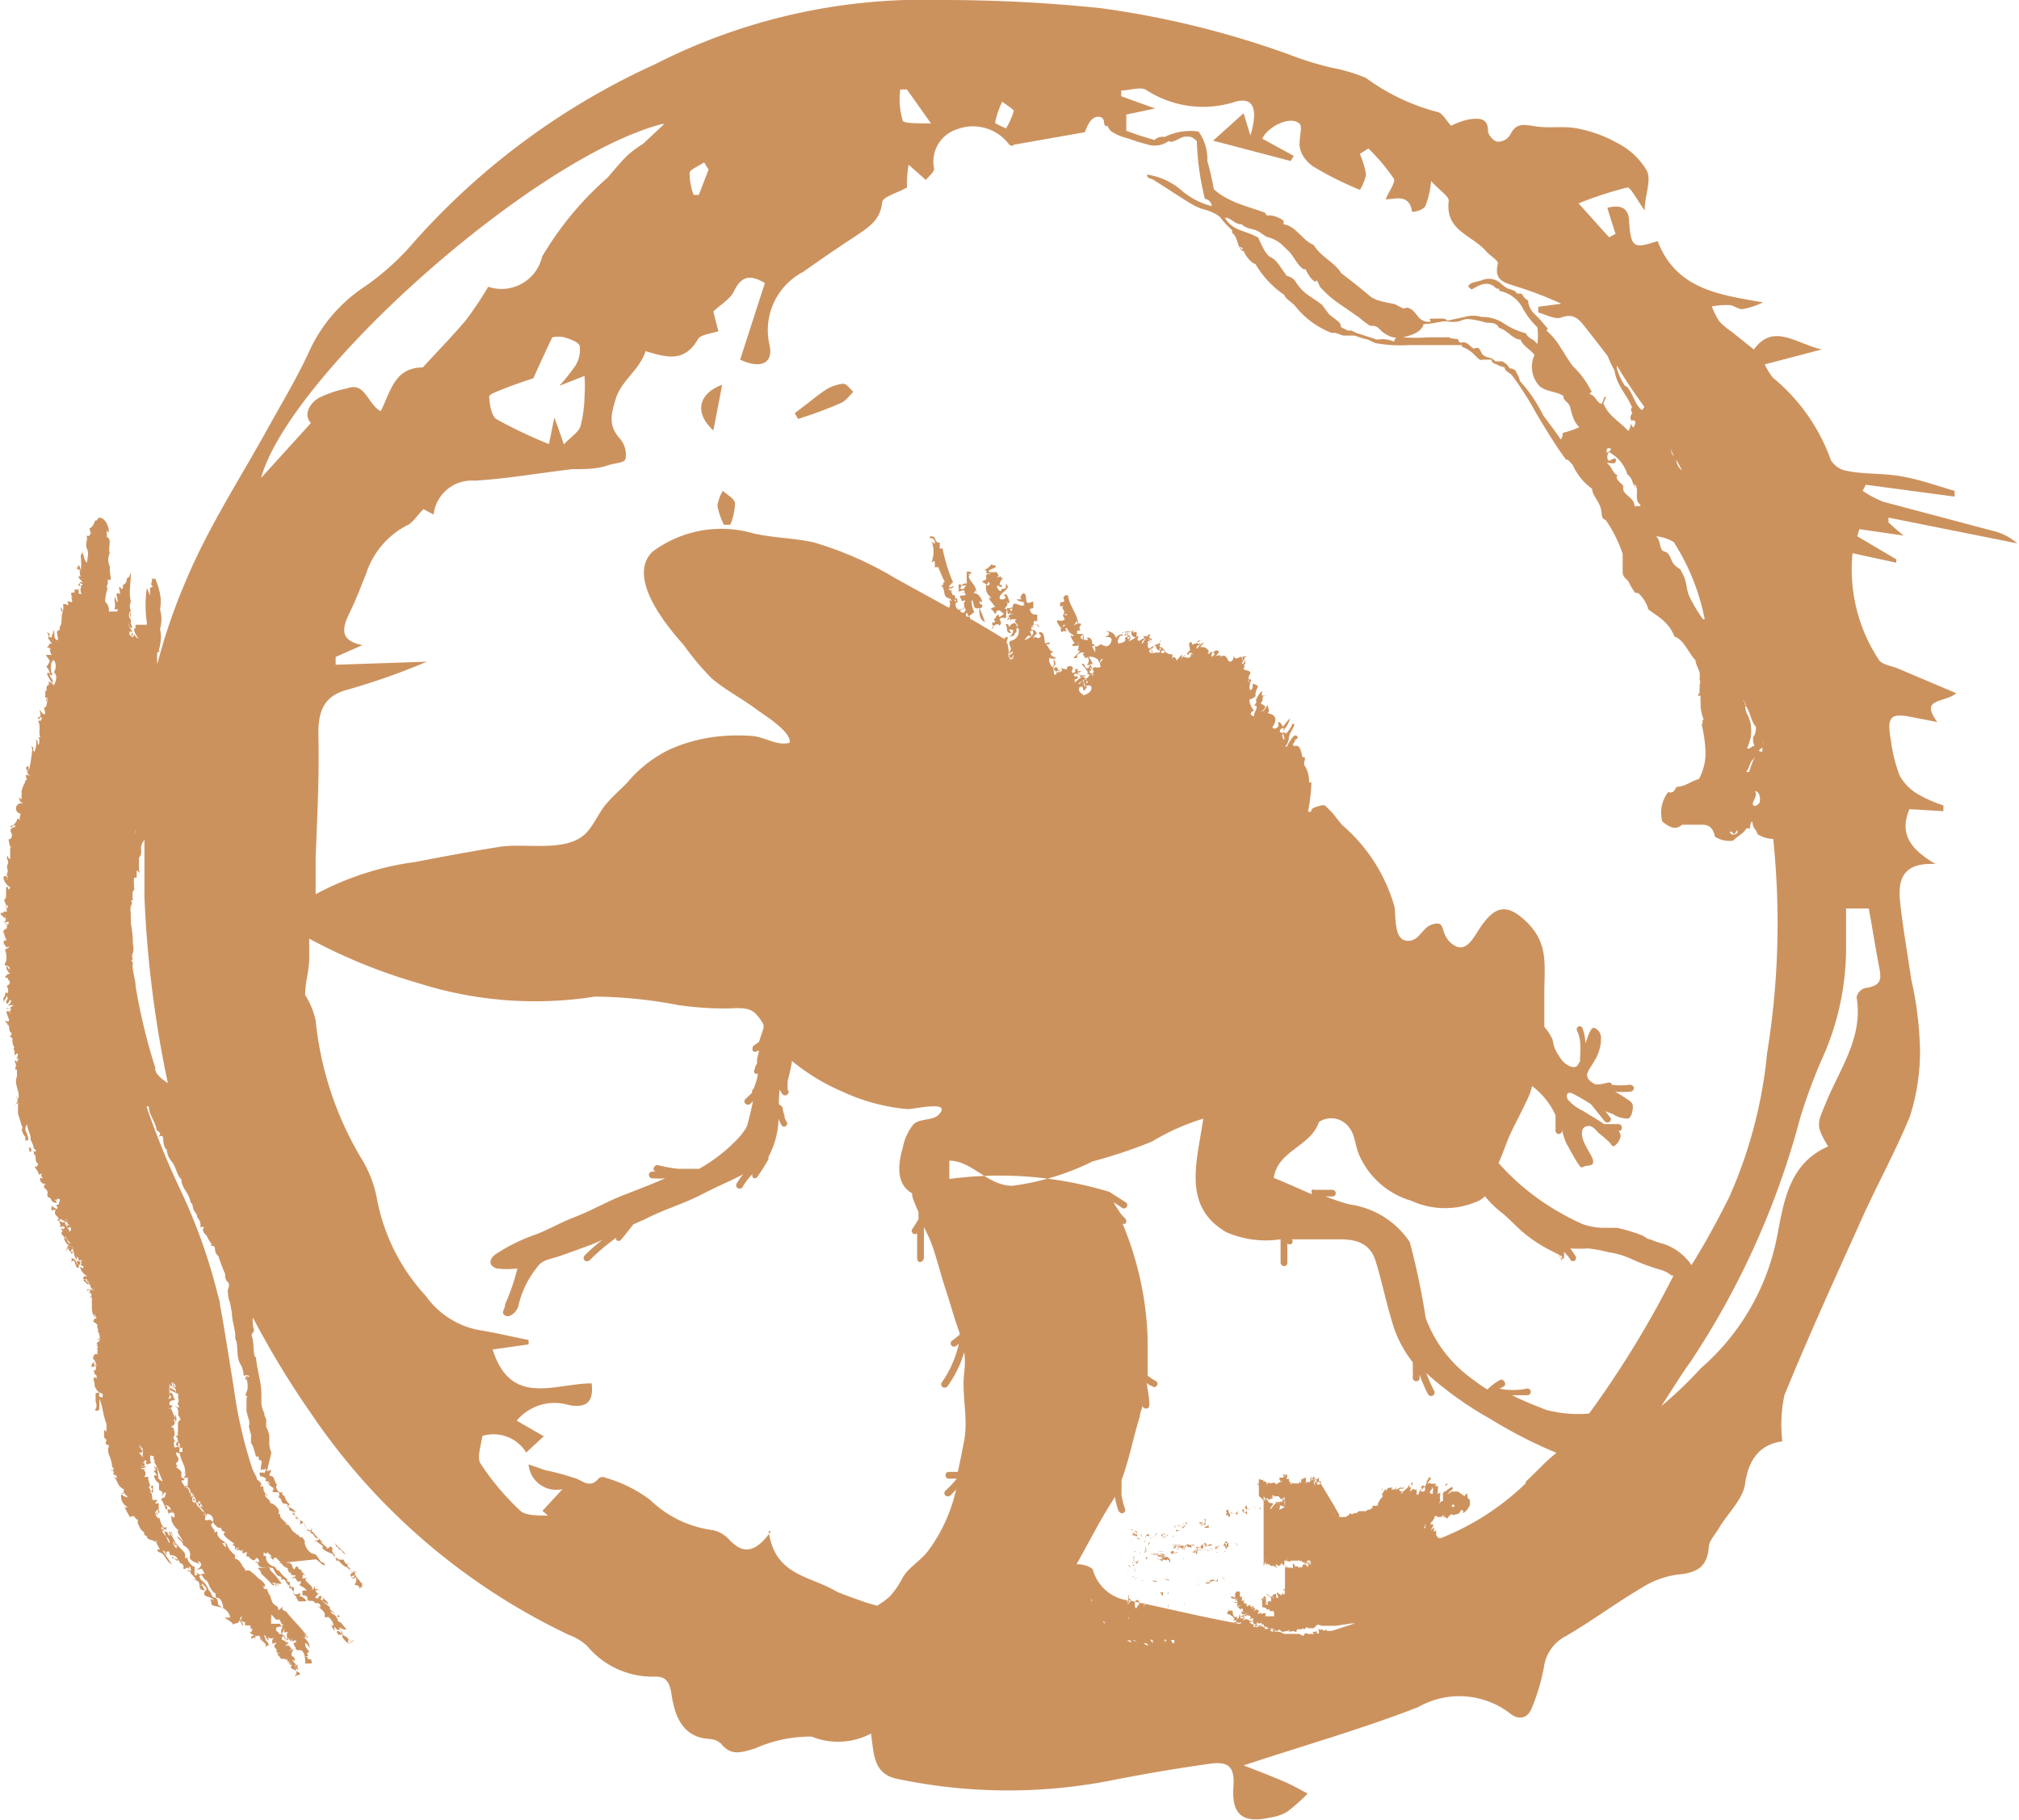 <svg xmlns="http://www.w3.org/2000/svg" viewBox="0 0 59.55 53.68"><defs><style>.cls-1,.cls-2{fill:#cc925e;}.cls-1{fill-rule:evenodd;}</style></defs><g id="Слой_2" data-name="Слой 2"><g id="Слой_1-2" data-name="Слой 1"><path class="cls-1" d="M57.7,20.45,56,19.73c-.2-.09-.47-.11-.58-.26a4.84,4.84,0,0,1-.78-3.15l1.29.28,0-.1-1.15-.68.06-.21,1.31.19c-.21-.17-.33-.28-.45-.39l0-.14,3.8.76a1.71,1.71,0,0,0-.76-.38l-3.2-.85a3.17,3.17,0,0,1-.6-.32l.09-.18,2.62.35,0-.17c-.53-.15-1-.33-1.58-.43S55,14,54.47,13.89a.67.67,0,0,1-.47-.32,5.57,5.57,0,0,0-1.71-2.43,2,2,0,0,1-.24-.39l1.68-.44c-.77-.18-1.43-.79-2,0l-.65-.52a2.25,2.25,0,0,1-.37-.31,2.26,2.26,0,0,1-.22-.44A2.36,2.36,0,0,1,51,9c.13,0,.27.13.39.12A2.21,2.21,0,0,0,52,8.92c-1.32-.23-2.56-.39-3.11-1.81-.71.24-.78.19-.84-.56,0-.43-.26-.52-.64-.42.08.28.16.52.24.77L47.46,7l-.9-1A10.88,10.88,0,0,1,48,5.53c.1,0,.28.36.51.68,0-.45.2-.87.07-1.16a2.07,2.07,0,0,0-.86-.82,3.88,3.88,0,0,0-1.19-.44c-.4-.08-.82,0-1.22-.06s-.59-.11-.77.25a.42.42,0,0,1-.36.2c-.12,0-.29-.2-.29-.31,0-.42-.3-.38-.55-.35a2,2,0,0,0-.54.19c-.15-.16-.27-.4-.42-.41a6.23,6.23,0,0,1-2.09-1,4.91,4.91,0,0,0-1-.3A9.48,9.48,0,0,1,38,1.6,27,27,0,0,0,32.46.24,45,45,0,0,0,27.79,0a17.44,17.44,0,0,0-8.48,1.9A21.24,21.24,0,0,0,12.07,7.3a7.57,7.57,0,0,1-1.35,1.18,4.55,4.55,0,0,0-1.63,1.95c-.33.71-.73,1.38-1.11,2.06-.84,1.54-1.81,3-2.5,4.65a16.87,16.87,0,0,0-.84,2.45,2,2,0,0,1,0-.34l.08-.05c-.07,0,0-.11,0-.17a0,0,0,0,1,0,0,1.1,1.1,0,0,0,0-.48,1,1,0,0,0,0-.57,1.17,1.17,0,0,0,0-.46,2.35,2.35,0,0,0-.15-.47c0,.05-.05,0-.08.05s0-.06,0-.09,0,.08,0,.1-.06.14,0,.18,0,0-.07.06a.78.78,0,0,1,0,.22,1.13,1.13,0,0,0-.09-.22,3.39,3.39,0,0,0,0,1s0,.06,0,.08H4a.34.34,0,0,0,0,.1c-.1,0,0,.19.06.27s-.06,0-.09-.07,0,.07-.07.06,0-.07,0-.12.05.07,0,.08,0,0,0,.06,0,0,0,0,0-.06-.08-.07,0,0,0,0,0-.06,0-.1,0,0,.06,0-.1-.15-.1-.25,0,.1.08.13,0-.12,0-.11,0-.23,0-.35c-.05.06,0,.14,0,.22a.18.18,0,0,1,0-.26.32.32,0,0,1,0-.27c-.07-.3,0-.55,0-.84-.06.05,0,.11-.12.15a.19.19,0,0,1-.08.18l0,0c-.07,0,0,.1-.06.13s0,0-.06-.05,0,.12,0,.18,0,0-.07,0,0,.14,0,.24-.07-.1-.09-.15l0,.05h0c0,.05,0,.07,0,.1s0,0,0,0a.42.42,0,0,1,0,.22.05.05,0,0,0,.08,0,.09.09,0,0,1,0,.08H3.21a.33.33,0,0,0-.11-.29,1.42,1.42,0,0,1,.08-.41c-.08,0,0-.08,0-.13s0,.06,0,.08,0-.12,0-.18,0,0,.06,0,0-.18,0-.26,0-.14,0-.24,0,.07,0,.1a.45.45,0,0,1,0-.4c-.07-.11.08-.41-.09-.47,0-.08,0-.13,0-.19s0,.05.06.05c0-.19-.1-.38-.23-.42s-.09.1-.14.07-.08.23-.21.23c.05.06,0,.13.07.15s0,0,0,0,0,0,0,0a.08.08,0,0,0-.06.08s0,0-.07,0,0,0,0,.06-.06.22,0,.33,0,.26,0,.4h0c-.1-.07-.08-.19-.13-.27s0,0-.06.05a2.28,2.28,0,0,1,0,.51h0a.36.36,0,0,0-.06-.23s0,.06-.05.08.05,0,0,.06l.08,0c0,.06,0,.21.05.2s-.06,0,0,0,0,0-.06,0,0,.1.09.09-.06,0-.09,0,.06,0,.08.08,0,0-.05,0,0,.05.05.06,0,.05-.08.05,0-.06,0-.09,0,.1.06.11a.23.23,0,0,0,0,.21c0,.05,0,0-.08,0v-.14a.08.08,0,0,1-.12,0s0,0,0,.06,0,.05-.07.05,0,.12,0,.2,0-.07,0-.07,0,0,0,0v0c-.05,0,0,.08,0,.13s-.07,0-.12,0,0,0,0,.08-.05,0-.08,0,0,0,0,0,0,0-.07,0a.58.58,0,0,1,0,.19c-.05,0,0,0-.05-.07s0,.07,0,.09,0,0,.05,0c-.08.15,0,.33-.1.47s0,0,0,0,0,.07,0,.09c-.17,0,0,.22-.07.3-.13-.07-.06-.17-.1-.27s0,.11-.06.1l0,.08s0,0-.06,0,0-.07,0-.09,0,0-.06-.05.07.12,0,.15l.12.18s-.05,0-.07,0,0,.06-.06.09.06,0,.07.07,0-.05,0-.06a.11.11,0,0,1,0,.11l.05.12c-.06,0,0,0-.06,0s-.05,0-.09,0,.05.09.1.18a.75.75,0,0,1-.1.17.45.45,0,0,1,.11.23s0-.05-.07-.05.08.23.13.3c.06-.09-.06-.16-.07-.23s0,0,.05,0,0-.08,0-.07-.08-.3.07-.38a.33.33,0,0,1,0,.36c.12.11.06.26,0,.39a.42.42,0,0,0-.15-.12s0,.06,0,.1c-.14.06,0,.15-.11.2a.56.56,0,0,1,0,.18s0,0,.05,0,0,.05,0,.09-.05,0,0-.06,0,.13,0,.14,0,.1-.06.12.05.15,0,.19-.1-.06-.14-.11.05.14,0,.23-.05,0-.06,0,0-.06.05,0a.09.09,0,0,0,0-.09c.05,0,.05,0,.06,0s0,0,0,0-.07,0-.07.07,0,0,.05,0,0,.07,0,.1,0,0,0,0,0,0,0,0-.05,0-.09,0c.1.19,0,.32.07.49,0,0,0,0-.05,0a.31.31,0,0,1,0,.22c-.05,0,0-.13-.07-.13s0-.05,0,0a.76.76,0,0,1-.05.33c-.08,0,0-.12-.07-.14s0,0,0,.08-.05.41-.08.55,0-.1-.07-.05,0,.09,0,.14.05-.05.05-.08,0,0,0,0-.09.1,0,.19,0,0-.06,0,0,.1,0,.16a0,0,0,0,1-.05,0s0,.05,0,.06,0,0,0,0a1,1,0,0,0-.1.24.56.56,0,0,0,0,.12.66.66,0,0,0,0,.15s0,0-.05-.05,0,.07,0,.1.06,0,.07.06A.15.15,0,0,0,.59,24s0,0-.07,0,0,0,.06,0,0,.06,0,.15,0,0-.07,0a0,0,0,0,0,0,0c0,.08-.13.24-.2.21,0,.14.09-.08.13,0s0,0-.09.07,0,.14,0,.19,0,.14-.1.14L.3,25c.07,0,0,0,0-.07s0,.26,0,.41c0,0-.07,0-.07-.1-.08.09.05.14,0,.25s0,.14,0,.22a.28.28,0,0,0,0,.25c-.05,0,0-.08,0-.11s0,0-.09,0,0,.21.11.29,0,.06,0,.12,0-.18-.07-.07c0-.05,0-.09,0-.14s0,.18,0,.16,0,.11,0,.19,0,.08-.06.16a.9.9,0,0,1,.08.25s.07-.06,0-.11,0,.13,0,.18-.06,0-.07,0,0,.05-.08.05,0,.08.09.15,0-.06,0-.09.05.09,0,.13,0,0,0,0,0,.06,0,0,.07,0,0,.07.06,0,.1,0,0,0-.06,0,.05,0,.07,0,0,0,0,.06-.09,0-.13,0,.06,0,.08,0,0,.08,0,.12,0,0-.07.06,0,.1,0,.15.06.11.06.17,0-.06-.06,0,0,.11.05.18,0,0,.07,0S.18,28,.16,28s0,.05,0,.05.07.23,0,.35.06.06.11.13,0,0,0,.08,0-.06-.06-.09,0,.13.06.18,0,0-.08.07,0,.07.05.09l0,.05c.05,0,.08.1,0,.15s0,.07,0,.13,0,0,0,0,0,.06,0,.09-.05,0-.08,0a.23.23,0,0,1-.06.16s0,0,0,0,0,.12,0,.17c0-.13.08-.11.09-.23.1.1-.05.13,0,.21s.08-.1.12-.09,0,.12-.07.15.09,0,.14,0-.06.05-.1.1-.05-.05-.08,0,0,0,.09,0,0,.08,0,.05a.3.3,0,0,1,0,.11s0-.11-.08-.08.16.34,0,.3.05.06,0,.1c.11,0,0,.18.15.26-.06,0,0,.09-.07.07s0,0,.08.08a.37.37,0,0,0,.06.27c-.06,0,0,.1,0,.1s0,.07,0,.11,0,0,.08-.05a.13.13,0,0,1,0,.12c0,.07.07,0,0,.12s0,0,0,0a.22.22,0,0,1,0-.16,2,2,0,0,0,0,.26l0,0s0-.12-.06-.12.07.11,0,.21a.05.05,0,0,1,0,.05.06.06,0,0,0,.05,0s0,.1,0,.15,0,0,0,.06,0,0,0,0,0,0,0,0,0,0,0,0c-.09.21.07.42.05.58s-.05,0-.07,0,.1.12,0,.21,0,0,.05,0,0,0,0,.07,0,0,0,0,0,.07,0,.11,0,0,0,0,0,0,0,.07,0,0,0,0l0,0s0,0,0,.06a3.58,3.58,0,0,1,.11.35l0,0s.06.06,0,.1,0,0,0,0a.45.45,0,0,0,.11.23s0,.06,0,.1,0,0,.06,0,0-.17-.06-.29,0,0,0,0,0,0,0-.07,0,0,.05-.12c0,.16.13.34.1.46s0,0,0,0,0,0,0,0,.08.14.09.22.07.06.07.11-.09,0-.12,0,0-.1-.07-.09,0,0,0,.09,0,0,.09,0,0,.08.06.11,0,.17.07.24,0,.07,0,.11,0,0-.05,0,.09.14.1.22,0,0,.06,0,0,.07,0,.07,0,0,0,0,.05,0,.05.05,0,0-.05,0,0,.17.1.17,0,0,0,.07,0,.05,0,.05.13.07.1.18.07.1.1.14,0,0,0,0,0,.09.12.12,0-.08,0-.09.06,0,.06.05,0-.05,0-.07,0,0,.06,0,0,.09,0,.11,0,.07-.06.06.05.07,0,.13h0s.06,0,.08,0l-.08,0h0a.7.7,0,0,1-.16-.1s0,.08,0,.12.06,0,.05,0,0,0,.05,0,0,0,0,.09.16.14.09.2,0,0,.07.05,0-.06,0-.11,0,.09.05.13,0,0,.08,0,0,0,0,0,.06,0,.07,0,0-.06-.06-.07l.05,0s0,.11.06.15-.14,0-.12,0,0,0,.07,0,0,0,0,.07.05,0,.08,0,.06.07,0,.14c-.05-.12-.15-.19-.16-.35-.05.08-.07-.08-.14,0s0,0,0,.06.06.1,0,.13.07,0,.11,0,.05.05,0,.08,0-.08-.05,0,0-.05,0-.05,0,0,0,.05.05.07,0,.1.08.12.12.18,0,0,0-.05.07.17.15.18,0,0-.07,0a.76.76,0,0,1-.06-.16.05.05,0,0,0-.07,0s0,0,0,0a0,0,0,0,0,0,0c0,.08.08.21.15.22-.11,0,0,.09-.08.14s0,0,0,.05,0-.05,0-.08.08,0,.16,0-.07,0-.11,0,0,0,.06.08,0,0,.06,0,0,0,0,.06-.08-.07,0-.13-.11-.08-.12-.13,0,0,0,.05,0-.06,0,0c.18-.08.14.28.25.4s0,0,0,0,0,0,0-.07.09.05.05.09.13,0,.09.08-.06,0,0-.07-.07,0-.12,0,0,0,0,.1,0-.12-.12-.17,0,0-.06.08.05-.06.1,0a.73.73,0,0,0,.07.19s0,0,.05,0a.29.29,0,0,0,0-.09s.06,0,.08,0a0,0,0,0,1,0,0c0,.07.06,0,.06.07s-.06,0-.09,0,.06.19.16.24,0,0-.06.05,0,.07.08.09a.1.1,0,0,1,0-.06s0,.09.07.12-.12,0-.08-.06-.06,0-.08,0,.06.07.13.13,0,0,0-.07,0,.06.07.08,0,0,0,0,0,.11.09.14-.07,0-.12,0l0,0s-.05,0-.06,0,0,.08.07,0,0,.07,0,.1-.07,0,0,0,.09.1,0,.13l.07,0s0,0,0,0,0,0,0,.06,0,.11,0,.21,0,.2.07.29,0-.05,0-.08.06.11.07.16,0-.06-.06,0,0,.06-.05.07l.13.09c0,.05,0,.05,0,.09s.07.09,0,.09a.35.35,0,0,1,.07.25c0,.06-.07,0-.09,0s.06,0,.09,0,0,.06-.06.1,0,.06,0,.09,0,0-.07,0,0,0,0,0,0,0,0,0,0,.06,0,.09,0,0,0-.06.05,0,.07,0,0,0,0,.07,0,0-.07,0,0,0,.06,0a.78.78,0,0,1,0,.16l-.09,0c0,.06-.08.12,0,.17s-.09.07-.08.18,0-.08,0-.08,0,.07,0,.1,0,0,.06,0,0-.14,0-.14.05,0,.08,0-.06,0,0,.08,0,0-.06,0,.07,0,.05.1,0,0,0,0,0,0,0,0,0,.09-.06.07.07.09,0,.09.1,0,.08.11,0,0-.06,0,0,.18,0,.19,0,.1,0,.05a.34.34,0,0,0,.24.25.41.41,0,0,0,0,.08c0,.05-.08,0-.1,0s0-.06,0-.1-.08,0-.11,0,0,0,0,0,0,.06,0,.11,0,0,0,0,0,.06,0,.11.06.15,0,.24.12.06.11,0,0,0,0-.07,0,0,0,0,0-.15,0-.22c.1.19.11.5.21.73,0,0,0,0,0,0s0,.08,0,.1,0,.05,0,.11-.07-.07-.07,0,0,.07,0,.16.1.07.06.15,0,.09.09.12a.36.36,0,0,0,0,.29,1.06,1.06,0,0,1,.09.36s.1,0,0,.07.06,0,.08,0,0,0,0,0,0,0-.1,0,.09,0,.06.1.06,0,.09.1-.05,0-.08,0a.83.83,0,0,1,.12.21.33.33,0,0,0,.17.16s0,.06,0,.11-.08,0-.08,0,.06,0,.08,0,0,0,.09.09-.14,0-.16-.06,0,0,0,0a.34.34,0,0,0,.17.38c0,.06-.08,0-.08,0s.09.19.15.28,0,0,.07,0,0,0,0,0,0,0,.07,0,0,0,0,0,.06.12.1.09a0,0,0,0,0,0,0s0,0,0,0a.37.37,0,0,1,0,.11l.06.12a.28.28,0,0,0,.13.15c0,.14.07.07.09.15s.12.06.22.12,0-.07,0-.1,0,.08.09.1,0,0-.05,0a1.34,1.34,0,0,0,.12.24s0,0-.06,0,0,.08.09.1.17.28.32.34c-.09-.14-.19-.27-.27-.41.06,0,.07.08.1.13s0-.06,0-.1a.38.38,0,0,0,.1,0s0,0,0,.07.17,0,.23.14-.1,0-.14-.05,0,.06,0,.05.17,0,.21.1,0,0-.07,0,.14,0,.18.11-.07,0,0,.07a0,0,0,0,0,0,0s0,.06.08,0,.06.1.08,0,.06,0,.06.07-.12,0-.13,0l.12,0s0,0,0,.08a1.37,1.37,0,0,1,.16.18s0,0-.08,0,.17,0,.18.14.08,0,.08,0,0,0,0-.06h0c0,.09.11.11.13.2s-.12,0-.11-.1a.15.15,0,0,1-.1,0s0,.15.14.14,0,0,0,.1.19.09.27.17,0,0-.06,0,0,0,0,.1.1.09.17.11.08,0,.22.1c0,0-.1-.06-.12-.11s0,0,0,0a.1.1,0,0,1-.07-.07s0,0,0,0,0-.18-.1-.18-.09-.17-.17-.21,0,0,0,0a.6.6,0,0,0-.24-.32c0-.05-.09-.11,0-.13s-.06,0-.11-.07,0,0,0,.07l-.07,0s0,0,0,0,0,0,0-.1,0,0,0,0,0-.08,0-.08,0-.06,0-.07.07,0,0,0-.22-.18-.21-.25,0,0-.07,0,0,0,0,0,0,0,0-.1-.17-.2-.24-.31-.06,0-.1-.05.07,0,.09.09,0,0,0,.06-.13-.12-.1-.17,0,.09.06.09,0-.11,0-.09-.08-.16-.13-.23,0,0,0-.08a.16.16,0,0,1,.05.14s0,0,0,0,0-.09-.08-.12,0,0,0,.09-.08-.14-.16-.18,0,0-.07,0,0,0,0-.1,0,0,0,0S5,45.62,5,45.5s-.14-.19-.2-.3.08,0,.13,0-.11-.06,0-.13a.09.09,0,0,0-.09,0,.52.52,0,0,1-.13-.28c-.09,0-.11-.09-.13-.16s0,0,.05,0,0,.05,0,.07,0,0,0,0h0c0-.06-.08-.08,0-.15s0,.06.05.08,0-.08,0-.12,0-.1,0-.18a.07.07,0,0,1-.11,0c.06,0,0,0,.08-.08s0,0,0,0-.07,0-.13,0,0-.17-.08-.22.05,0,.08,0a.66.66,0,0,1,0-.2l-.06,0,0,.07c.07,0,0,.09,0,.14s0-.12-.09-.17c.12,0,0-.15,0-.27,0,0,0,.07,0,.11s0-.11,0-.14,0,0-.08,0,0,0,0-.09,0,0,0-.05-.08,0,0-.12,0,0-.1,0,.07.07.1,0-.07-.05-.13-.07.07.06.1,0,0-.08-.08-.1,0,0,.06,0,0-.14-.1-.24,0,0,.05-.07,0-.11-.07-.16.06,0,.08,0,0,0,0,0,0,0-.06,0,.06.09.07.18,0-.12,0-.17,0,.07,0,0a.5.5,0,0,0,0,.17s0,0,0,0,0,0,0,.08,0,0,0,0,0,.13.1.17-.06,0,0,.07.07,0,.12,0,0-.06,0-.1,0,0,0,0,0-.07,0-.12,0,0,.07,0,0,.09.06.13-.06,0,0,.07.14.33.21.48-.07,0-.09,0,0-.25-.08-.37c0,0,0,.09-.06,0a.67.67,0,0,1,.06.12s-.06,0-.07,0,0,0,.07.1,0,0-.06.06a.36.36,0,0,0,.15.22s0,0,0,0,0,0,0-.05,0,.15,0,.24l.1.06s0,0,0,.11,0-.06.07-.09,0,.12,0,.14-.1,0-.1.07,0,0,0,0a1,1,0,0,1,.13.29c.06,0,.06-.07,0-.11s.15,0,.14.11,0-.05-.07,0,0,0,0,.09,0,0,.09,0,0,.05,0,0,.11,0,.1.1-.09,0-.08,0,.06,0,.09,0a.05.05,0,0,1,0,0s-.07,0-.1,0,0,.06,0,.14a.52.52,0,0,0,.1.18l.11.12c-.1,0,.09.21.12.3s-.07-.11-.15-.12.17.14.16.24,0,0,0,0,0,0,.09.06.14.19.11.28.12.16.24.2,0,0,0-.07c.15.07.09.17,0,.23s.06,0,.11,0a.44.44,0,0,1,.08.15s-.06,0-.09,0,.1.17.13.19,0,.06,0,0,0,0,.06.05,0,0,0,0,.09.28.23.34v.08s0,.05.07.05.15.15.15.3a.39.39,0,0,1,.21.28c-.07,0-.09,0-.15,0s.23.12.23.21c.06-.07.15,0,.19-.13a1.4,1.4,0,0,1,.1.16c.06-.07-.14-.17-.06-.25s0,.06,0,.08.07.07.14.06a.08.08,0,0,0,0,.1s.06,0,.12,0,0,.14.06.1,0,.06,0,.09,0,0-.06,0a.19.19,0,0,0,.12.09c0,.06-.08,0-.07.08s.1-.05.1,0,.06,0,0-.06a.11.11,0,0,0,.11,0s0,.07,0,.06,0,0,0-.07,0,.05.07.06-.07,0,0,.06.07,0,0,0,.14.07.15.18,0,0,.07,0,0,0,0-.08,0,0,0,0a.2.2,0,0,1-.08-.1.38.38,0,0,0-.05-.12c.08,0,.07.13.14.15a.36.36,0,0,1,0-.11s0,.07.11.05,0,0,0,.07,0,0,0,0,0,0,0,0,0,0,0,.06.07,0,.11,0-.05.05-.05.1.09.1.07.13,0,.06.08.09,0,0-.05,0,.07.09.09.15a.18.18,0,0,0,.09,0,.08.08,0,0,0,.11,0s-.05,0,0,.06.06,0,.05.07,0,0,.08,0-.09,0-.11,0,0-.08,0-.06,0,.1.08.11,0,0,0,.07.16.07.14.12,0,0,0,0,.06,0,0,.11,0,0,.09,0,0-.11-.09-.11.07,0,0-.11.05.06.06.08,0-.06,0-.09-.05,0,0-.05-.05,0-.08,0,0,0,0,.07,0-.07,0-.06.06,0,0-.07,0,0-.06-.07.06,0,.06,0,0-.11-.06-.13-.05-.1,0-.18-.08,0-.12,0,0,0,.06,0,0-.08-.05-.13,0,0,0,0-.05-.06-.08,0,0-.06,0-.06,0,0,.05,0-.08-.07-.06-.16c-.09.06,0-.09-.12-.06.06,0,0-.05,0-.08s.06,0,0,.1.11.08.12.16a.1.1,0,0,1,.1,0c-.14,0-.1-.31-.3-.25,0-.05-.09-.08-.11-.15s0,0,0,0H8.16a.06.06,0,0,1,0-.06s0,0,.1,0,0-.06,0-.1H8.14a.1.1,0,0,1,0,0s0,0,.08,0-.1,0-.15,0,0,0,0,0-.06,0-.07,0,0-.18,0-.25.15.19.2.13.08.12.14.15S8.19,48,8.18,48s0,0,.11,0,0,0,0,.13.07,0,.09-.07,0,.06,0,.09,0,0,.08,0,0,0,0,.07,0,0,0,.06.08.06.13.07,0,0,0,.06-.08-.13-.13-.06.06,0,.09,0a.05.05,0,0,0,0,0c.07,0,.07,0,.07.06s.05-.06.12,0h0c0,.05,0,0-.06.06s0,0,0,.09a0,0,0,0,0,0,0c.06,0,0,.14.14.12S9,48.86,9,49s.06.05.09.07.05,0,.09,0,0-.06,0-.12l-.09,0s0-.09-.12-.09.09,0,.12,0-.08-.08,0-.11S9,48.63,9,48.52s.07,0,.12.07,0,0,0-.09,0,0,0,0-.08-.15-.16-.19,0,0,.06,0,0,0,0-.07a.18.18,0,0,0,0,.13l0,0,0-.06s.05,0,0-.06,0,0-.06,0,0,0,0,0,0,0,.06,0,0,.07.07.06a3.93,3.93,0,0,0-.31-.38c-.11-.12-.24-.26-.35-.4-.07,0-.13-.07-.1-.13s-.05.07-.1.09,0-.09-.07-.11,0,0,0,0-.11-.06-.13-.12-.06-.14-.07-.26,0,0,0,.06,0,0-.07-.13,0,0,0,0a.06.06,0,0,1,0-.06.1.1,0,0,1-.08,0c-.06,0,0-.06-.07-.07s0,0,.06,0,0-.13-.18-.24,0,0,0,0-.15-.16-.25-.22,0,0,0,0a.2.2,0,0,0-.14,0c0-.05,0-.06,0-.05-.11-.09-.12-.27-.3-.31,0-.05,0,0,0-.07s0,0,.06,0a.64.64,0,0,1-.27-.29s0,.1,0,.07,0-.13-.06-.17,0,0,0,.09-.07-.06-.11-.09l.1,0c-.08-.09-.2-.12-.24-.26s0,0,0,0,0,0,0-.06,0,0-.09,0a.14.14,0,0,0,0-.07.49.49,0,0,1-.1-.15s0,0,0,0A.16.16,0,0,0,6,44.7c0-.07,0,0,.09,0s-.16-.11-.18-.2.08,0,0,0,0-.08,0-.13,0,.06,0,0,0,.06,0,.06,0-.07,0-.12-.08,0-.07,0,0,0,0,.05a.26.26,0,0,0-.14-.1c0-.06.06,0,.06-.05s-.07-.08-.11-.06,0-.22-.1-.27,0,0-.08,0,.09,0,.07-.1,0,0,0,.08,0-.1,0-.15,0,0,0,0,0-.06,0-.11,0,0-.08,0,.06-.1,0-.13,0,0,0-.06a.06.06,0,0,1,0,.07.59.59,0,0,0-.06-.31,1.6,1.6,0,0,1-.11-.33.1.1,0,0,1,.09,0s0-.07,0-.12,0,0-.08,0,0-.3-.13-.37c0,0,0,0,.08,0a.44.44,0,0,1,0-.15s0,0,0,0,0-.22,0-.24,0,0,.06-.07-.08-.05,0-.1c-.11,0,0-.19-.1-.27s0,0,.06,0-.08-.1,0-.17a.13.13,0,0,1,0-.06s0,0,0,0-.05-.07,0,0a.19.19,0,0,1,0-.16S5,41,5,41s0,0,0,0,0-.11,0-.17,0,.06.06.07a.14.14,0,0,0,0-.11s0,0,.05,0-.05.09,0,.13.07,0,0-.09.06,0,.07.06,0,0-.07,0,0,.05.06.07a.11.11,0,0,1,0,.11c0-.08-.07-.05-.07-.11s0,.07-.06,0,.07,0,0,0,0,0-.06,0,0,0,0,0,.06.19,0,.28,0,0,.07,0a.34.34,0,0,0-.07-.15c.13-.05.12.14.17.19s-.1,0-.14.08,0,.08.06.11,0-.14,0-.11.05.05,0,.14-.07,0-.09.05l.06,0s0,0,0,0a1.88,1.88,0,0,1,.12.3s0-.07,0-.11.1.16,0,.21a.08.08,0,0,0,0-.08c-.05,0,0,.05-.05,0s.12.11,0,.18,0,.05,0,.07,0,0,0,0,.09.21,0,.28a.75.75,0,0,0,.06.13h0s0,0,.07,0-.07,0-.1,0,0,.11,0,.15.07,0,.13,0-.1,0-.07-.1.06,0,.09,0,0,.19,0,.27,0,0-.07,0,0,.07,0,.1l0,0s0,0,0,0,.1.1,0,.19.08.08,0,.11.13.11.13.19,0,0,0,0,0,.12,0,.14l.09.05c0,.09-.07,0-.08.06s.06.08.07.14.08,0,.12,0-.1,0-.11,0,.15.09.14.17.09,0,.11.08-.09,0,0,0-.07,0-.12,0,0,0,0,0v0s0,0,.1,0,0,.07,0,.14,0,.08.07.11,0-.1-.05-.13a.19.19,0,0,0,0-.09s0,0,0,.1,0,0,.06,0,0,.15.09.23,0-.08,0-.09.12,0,.13.1,0-.07-.06,0,0,0,.06.08.11.14.08.26.12,0,.19.07.1.15.14.15,0,0,0,0,0,.05.1.06,0,.06.12.11,0,0,0,.07.15.17.27.26,0,0,0,.06.08,0,.06.09.11,0,.14,0,0,0-.08,0,0,0,0,.06,0,0,.06,0,0,0,0,0,.07.06.1,0,0,0,0,.07.08,0,.12,0,0,0,0,.09.07,0,.08.06,0,0,0,0,.13.15.18.06.11,0,.11.07,0,0-.1,0,.06,0,.08.09.17.08.22.09-.08,0-.11,0,0,0,0,0,0,0-.09,0,.07.07.06.17,0,0,0,0,.25.23.31.31.09,0,.09,0,.05.11.11,0,0,0-.06.06,0,0,0-.07,0,.07-.09,0,.07,0,.14,0a.43.43,0,0,0,0,.05c.05,0,0,0,0-.06s0,.06.1,0a2.57,2.57,0,0,0-.34-.4c0-.05,0,0,0-.06s0,0-.07,0,.07,0,.13,0,.09.21.22.25,0,.07.06.09,0-.05,0,0,0,0,.06,0,.07.09.12.14,0,0,0,.08a.05.05,0,0,1,.1,0s-.07,0-.05.05,0,0,0,0a.06.06,0,0,1,.06,0,.58.58,0,0,1,.1.21c.08,0,0,.07.11.07s0,0-.07,0a.18.18,0,0,1,.07.1s.08,0,.08,0,0,0,.11,0-.05-.13-.13-.15,0,0,0-.06-.08,0-.09,0,0,0-.08,0,0-.08-.06-.09.06,0,.1,0,0,0-.07,0a.18.18,0,0,0,0-.12s-.07,0-.11,0,0,0,0-.11,0,0-.07-.06,0,0,0-.06a.89.89,0,0,1-.25-.26c-.1,0-.08-.11-.16-.12s-.26-.15-.22-.31c0,0,0,0-.08,0a.16.16,0,0,0,0-.1c.05,0,.05.07.11,0s0,0,0,.08,0,0,0-.06.09.06.13.09-.06,0-.06,0,.1.09.13.14-.05,0,0-.08.13.07.21.13-.09,0-.06,0h.06a.33.33,0,0,0,.23.17c-.09,0,0,.06,0,.11s.06,0,0,0c.12,0,0,.09.14.09s0,.06-.06.08.1,0,.11,0,.06.15.12.1.05.09,0,.1.17.07.22.18a.18.18,0,0,0-.13,0s0,.09,0,.13,0-.08,0,0,0,0,0,0,.17,0,.15.11.21,0,.21.12h.06s0,0,0,0,.11,0,.11.09-.05,0-.08,0,.22.14.21.26.05.06.11.06,0,0,0,0,.13.12.14.22-.08,0-.08,0,.07.13.11.18,0,0,0-.08.05.06.1.06,0,0,.05,0,0,0,0-.06l.05,0c0,.09,0,.09,0,.17s0-.08-.09-.07,0,.05,0,.09.11,0,.13,0,0,0,0,0,0,.05,0,.09,0,0,0,0,.09.13.16.17,0,0,0-.08,0,0,0,0,.07,0,.12.07,0-.06-.06,0,.08,0,0-.05.1.05.1,0-.05,0,0,0,0,0,0,0-.05,0-.09,0-.07-.12-.15-.14-.1-.14-.13-.22.1.08.17,0c-.11-.07-.11-.18-.26-.23,0-.06,0-.1-.06-.1a.07.07,0,0,1,.11,0s0,0,0-.05-.09,0-.08.07c0-.1-.13-.11-.17-.18s.18.07.2.09-.14-.11-.2-.15,0-.09-.06-.11,0,0,0,0l0,0s0,0,0,0a1.5,1.5,0,0,0-.24-.18s0,0,0,0,.14.06.22.12c0-.09-.11-.13-.15-.2s0,0,0,.06,0,0-.06,0,.05-.06,0-.1,0,0-.06,0l0,0s-.06.08,0,.06-.06,0-.09,0,0-.07,0-.07-.08,0-.09,0,.08,0,.11,0,0-.06.06-.06-.08,0-.09-.1.06,0,.11,0-.08,0-.07-.12,0,.05,0,.1-.06,0-.07-.09,0,.06-.07.09l0,0s0,0,0-.06-.26-.22-.19-.27-.07,0-.09,0,0-.06,0-.11.12.06.15.12-.1-.16-.17-.2,0,0,0-.06a.13.13,0,0,1-.13-.11s-.07,0-.08.06-.07,0-.09-.1-.08,0-.12,0,.08,0,.06-.08a.08.08,0,0,1-.1,0L9.32,46c.1.06.16.16.26.18s-.06,0,0-.07c-.19,0-.17-.24-.33-.27s-.29-.27-.26-.39a.86.86,0,0,1-.07-.1c-.07,0-.08,0-.13-.08s0,0,0,0-.1,0-.06-.05c-.12,0-.14-.18-.24-.24s-.05,0-.07,0,.06,0,.07,0-.14-.13-.2-.2,0-.14-.06-.12,0,0,0-.07-.12-.23-.26-.25c0-.14-.2-.15-.14-.28,0,0,0,.05.05.07s-.08-.08-.1-.16,0-.15-.07-.12,0-.05,0-.07-.07-.1-.13-.13a.3.3,0,0,0-.05-.14l-.08-.16a13.26,13.26,0,0,1-.55-2.38l-.22-1.37-.12-.72-.07-.38c0-.12-.06-.26-.09-.4a16.45,16.45,0,0,0-1.08-3,23.38,23.38,0,0,1-1-2.46s0,0,.07,0c0,.25.2.45.23.7,0,0,0,0,.07.05s0,0,0,0,.07.06,0,.12,0,0,.08,0,0,.29.15.41a.57.57,0,0,0,.14.34,0,0,0,0,1,0,0c.13.15.16.43.29.53s0,0,0,0,0,0,0,0c0,.26.24.41.27.69.07,0,.06.15.09.21s.13.16.1.22a.3.3,0,0,1,.1.28c0,.05,0,0,.07,0s0,.08,0,.06,0,.12.1.18,0,0,0,0,.08.16.14.24,0,0,0,.09a.06.06,0,0,1,.07,0,.1.1,0,0,0,0,0c.09,0,0,.19.15.29s0,0,0,0a5.21,5.21,0,0,0,.2.53c0,.08,0,.17.08.24s0,.22,0,.24,0,.24.06.35l.06.32c0,.22.08.42.1.65,0,0,0,0,0,0s0,0,0,.11c.11.22,0,.56.18.8,0,0,0,0,0,0a1,1,0,0,1,.07.3s.11-.05.15,0-.07,0-.07.08-.08,0,0-.07,0,.08,0,.07.08.25,0,.4.08.1,0,.17,0,0,0,0,0,.23,0,.34h0c0,.17.13.35.07.49s0,0,0,0a2.1,2.1,0,0,0,.06.24.27.27,0,0,1,0,.12.51.51,0,0,1,0,.13.67.67,0,0,1,.09.19l.06.22s0,0,.08,0,0,0,0,0,0,.11,0,.17,0,0,0-.06,0,0,.06,0,0,.17,0,.26,0,0,.07,0,0,0,0,0H7.73s0,.06,0,.06,0,0,0,0,0,0,0-.06,0,.06.08,0,0,.07,0,.1,0,0-.07,0,0,0-.06,0,0,.06,0,.16,0-.05,0-.05,0,0,0,0,0,0,0,0,.08,0,.15.06,0,0,0,.06.11,0,.11.07-.05,0-.07,0,0,0,.06,0,0,.06,0,.07,0,0,0,0,.19.09.13.14,0,.08.1.07.09.09.05.16c.12,0,.06.18.19.18s.11.12.14.2,0,0,0,0c.16,0,.16.22.3.28S9,45,9,45l0,0s.05.12.09.17,0,0,0,0,0,0,.07,0a0,0,0,0,0,0,.06c.12,0,.09.15.21.15s0,.06-.06.06,0,0,0,.07,0,0,0-.06.06,0,.09,0,0,0-.06,0,.11.1.17.15,0,0,0,.06.22.16.31.18.06.1,0,.09.05,0,.07,0,0,.11.06.12,0,0,0-.06,0,0,0,0,.15.22.3.25c0,0,0,0,0,.11s0-.06,0-.1.06.13.16.13-.08,0-.07.09.07,0,.1,0,0,.06,0,.07,0,0-.06,0,.09.06.1,0,.06.07,0,.17.08,0,.12.12,0-.06.08,0V46.7s-.06,0-.06-.06,0,0,0,0-.23-.22-.13-.26-.06,0-.08,0,0-.06.09,0-.11-.11-.1,0-.06-.1-.14-.1.07,0,.08,0-.16-.1-.07-.14-.06,0-.05,0a.22.22,0,0,1-.08-.13s0,0-.05,0,0,0-.07,0,0,0,0,0a.52.52,0,0,1-.23-.18s0,0,.06,0-.06,0-.05-.09,0-.11-.08-.12l0,.06s0-.05-.09,0,0,0,.05,0,0,0,0,0-.16-.12-.21-.19,0,0,.06,0a1.07,1.07,0,0,1-.3-.3s0,0,.06,0-.07,0-.09,0,0,0,0-.1,0,.06-.05.06-.16-.08-.17-.19-.07,0-.12,0,0,0,0-.07-.11-.07-.15-.11.05,0,.07,0-.07-.09-.13-.1,0,0,0-.07,0,0,.08,0a.52.52,0,0,0-.26-.17c0-.06.07,0,.07-.07a.41.41,0,0,1-.15-.25c-.08,0-.06-.06-.06-.09s0,0-.06,0-.17-.16-.1-.22a1.19,1.19,0,0,1-.08-.16s0-.09-.1-.11,0-.08,0-.15,0,0-.1,0,0,0,0-.05S8,42.93,8,42.84a.76.76,0,0,1-.06-.27s0,0,0,0a1.5,1.5,0,0,0,0-.24,1,1,0,0,0-.09-.24s0-.09,0-.13,0,0,0,0a.23.23,0,0,0-.05-.19l0-.07a.92.92,0,0,1-.09-.28c0-.1,0-.2,0-.3s0,0,0,0c0-.35-.13-.7-.16-1.08-.08,0-.06-.32-.09-.49s-.06-.16,0-.24l0,0c.07-.06,0-.14,0-.23a.72.72,0,0,1,0-.21,25.84,25.84,0,0,0,1.71,2.82,19,19,0,0,0,7.61,6.54,1.55,1.55,0,0,1,.55.34,2.5,2.5,0,0,0,2,.89c.25,0,.41.09.47.49.09.59.28,1.31,1.14,1.35a.55.55,0,0,1,.33.14c.3.39.65.24,1,.14a4,4,0,0,1,1.67-.35,2.07,2.07,0,0,0,1.75-.09c.09.63.07,1.2.79,1.34a15.83,15.83,0,0,0,6.21.06c1-.2,2-.37,3-.51.56-.08.73.11.69.67-.06.82.26,1.1,1.07.92a1.4,1.4,0,0,0,.51-.17,5.13,5.13,0,0,0,.61-.54c-.23-.12-.46-.25-.69-.35-.42-.18-.84-.34-1.2-.48,1.75-.58,3.48-1.07,5.15-1.72a2.45,2.45,0,0,1,2.7.18c.27.22.52.15.64-.13a5.9,5.9,0,0,0,.37-1.24,1.2,1.2,0,0,1,.62-.89c.78-.45,1.51-1,2.28-1.45a2.56,2.56,0,0,1,1.05-.38c.53-.05.86-.2.91-.8,0-.19.19-.38.3-.57.26-.44.7-.84.77-1.3.11-.81.51-1.18,1.1-1.26a4.22,4.22,0,0,1,.06-1.36c.72-1.76,1.51-3.49,2.29-5.22.45-1,1-2,1.41-3A6.21,6.21,0,0,0,56.63,31a10.32,10.32,0,0,0-.26-2.12c-.11-.77-.25-1.53-.33-2.31-.06-.6.07-1.14,1.05-1.08-.75-.44-1.08-.9-.77-1.62l1,.06,0-.17a3.94,3.94,0,0,1-.73-.32,1.44,1.44,0,0,1-.56-.56,4.48,4.48,0,0,1-.26-1.05c-.13-.72,0-.81.7-.66l.67.13C56.61,20.58,57.34,20.75,57.7,20.45Zm-6.21.34c-.06,0,0-.07-.06-.13S51.49,20.75,51.49,20.79Zm-4.1-7.12c.09-.05.26.07.27-.08s-.14,0-.2,0-.08-.18,0-.25A1.1,1.1,0,0,1,48,14c.13.08.14.21.2.35s0,0,0-.07c.17.11,0,.43.14.57s-.08.05-.07.08,0,0-.06,0c0-.2-.2-.28-.29-.4s0-.15-.07-.23-.23-.18-.14-.29C47.57,14,47.54,13.73,47.39,13.67Zm0-.31a.41.41,0,0,1,0-.11.09.09,0,0,1,.13,0C47.47,13.34,47.41,13.35,47.34,13.36Zm2,.09c-.07,0-.1-.12-.11-.2A2,2,0,0,0,49.37,13.45Zm0,2.58a6.49,6.49,0,0,1,.89,2.24l-.05,0a4.65,4.65,0,0,1-.41-.69c-.1-.25-.05-.43-.23-.72,0-.08-.14-.11-.23-.23s-.1-.32-.27-.36-.09-.37-.26-.45A1.22,1.22,0,0,1,49.38,16Zm.06-2.45c.06.1.11.2.16.3A.47.47,0,0,1,49.44,13.58Zm1.65,11s0,0,0-.06,0,.08.05.09a.32.32,0,0,0,.08-.12c.08.11-.13.18-.19.09S51.1,24.55,51.09,24.57ZM52,22h0a1,1,0,0,1,0-.17Zm-.25,0c-.09,0-.11.1-.22.08a3.19,3.19,0,0,0,.11-.33,1.5,1.5,0,0,0,0-.37,1.06,1.06,0,0,0-.1-.3.46.46,0,0,1-.06-.27c.14.17.16.47.31.63,0,.1,0,.2-.08.3A.46.46,0,0,0,51.75,22Zm0,.34a3.54,3.54,0,0,0-.16.43.19.19,0,0,1-.09,0C51.61,22.67,51.6,22.43,51.76,22.37Zm0,1c.18,0,.17.28.15.33s-.13.15-.19.08S51.84,23.5,51.78,23.37Zm.13-1.2s.06-.07.1-.09v0s0,.05,0,.09S52,22.17,51.91,22.17ZM48.5,12a.61.61,0,0,1-.07.1c-.22-.17-.26-.49-.45-.7,0,0-.06,0-.08-.06a1.85,1.85,0,0,1-.21-.47l0-.09C47.94,11.21,48.22,11.62,48.5,12ZM33.8,2.65A3.08,3.08,0,0,0,36.44,3c.52-.14.68.19.44,1l-.2-.66-.9.81,2.29.6.09-.15-.93-.51c.19-.39.86-.68,1.1-.44.09.08,0,.34,0,.6s.18.51.4.66a9.87,9.87,0,0,0,1.38.69,1.26,1.26,0,0,0,.18-.46,2.74,2.74,0,0,0-.18-.6l.25-.16a5.71,5.71,0,0,1,.75.89c.06.11-.15.38-.24.61.27,0,.7-.18.78.37.13,0,.33-.07.39-.17a2.59,2.59,0,0,0,.17-.74c.26.29.54.46.52.59-.11.89.7,1,1.12,1.5.11.12.35.26.33.35-.14.53.26.57.57.68a10.48,10.48,0,0,1,1.3.5l-.68.09,0,.17c.23.06.49.21.67.15.39-.15.55.07.73.3s.44.56.65.84a3.29,3.29,0,0,0,.2.42c.07.45.33.66.52,1.09-.08.08,0,.11,0,.18a.16.16,0,0,0,0,.23s0-.08.09,0a.21.21,0,0,1-.06.18s-.07-.09-.07-.12,0,.16-.08.22c-.13-.15-.28-.25-.41-.38a1.16,1.16,0,0,1-.32-.43,1.67,1.67,0,0,0,.08-.2c-.09,0-.06.14-.13.2s-.19-.21-.31-.26.07-.06,0-.11a2.62,2.62,0,0,0-.54-.73c-.13-.17-.23-.35-.35-.53a2.05,2.05,0,0,0-.43-.52s.08-.06,0-.1a3.66,3.66,0,0,0-.33-.37.59.59,0,0,1-.21-.42c-.13-.06-.13-.13-.2-.2l-.14,0c0-.09-.17-.11-.28-.16a.83.83,0,0,1-.15-.11.74.74,0,0,0-.17-.12.53.53,0,0,0-.43,0l-.23.06a.24.24,0,0,0-.17.12l.1.09c.13-.06.31-.2.51-.16s.17.15.31.14l0,.06a1,1,0,0,1,.67.47,2.3,2.3,0,0,0,.45.6,1.42,1.42,0,0,1,0,.5.47.47,0,0,0-.17-.15A.45.45,0,0,1,45,9.83a2.12,2.12,0,0,1-.63-.28,1.15,1.15,0,0,0-.67-.2.86.86,0,0,0-.5,0l-.51.11c-.08-.1-.24-.05-.43-.06s0,.1-.09.09a.38.38,0,0,1-.35-.16c-.08-.09-.13-.18-.24-.23s-.12,0-.17,0-.22-.11-.28-.13l-.34-.07-.18-.05-.16-.08L40,8.4l-.45-.35c-.16-.29-.6-.48-.81-.83-.31-.11-.53-.57-.88-.6,0,0,0-.07,0-.1s-.29-.2-.48-.16a.12.12,0,0,1-.06-.08c-.25-.1-.52-.17-.78-.27a3,3,0,0,1-.37-.17,1.78,1.78,0,0,1-.37-.26,7.68,7.68,0,0,0-.19-.83,1.39,1.39,0,0,0-.26-.87,1.73,1.73,0,0,0-1,.16.35.35,0,0,0-.3.09L33.62,4l-.4-.14a0,0,0,0,1,0,0c0-.17,0-.32,0-.48l.85-.18-1-.36,0-.17C33.32,2.67,33.63,2.55,33.8,2.65Zm11.58,8.71c.18.2.53.18.73.32,0,.14.12.16.18.28s.07.43.29.64a2.39,2.39,0,0,1-.49.17c0,.06,0,.14-.06.19-.17-.26-.36-.49-.52-.72a4.32,4.32,0,0,0-.68-1,.68.68,0,0,0-.1-.24c0-.07-.12-.14-.2-.13a.47.47,0,0,0-.23-.21l-.11,0-.09,0a.27.27,0,0,0-.19-.11.4.4,0,0,1-.2-.11s-.05-.12-.09-.16-.1,0-.15,0-.15-.14-.24-.17-.1,0-.15,0S43,10,43,10s-.19,0-.27-.05l-.11,0H42.5l-.35,0a4.84,4.84,0,0,1-.77,0c.27-.06.55-.16.61-.39.26,0,.52-.09.68-.08a1,1,0,0,0,.36,0,1.09,1.09,0,0,1,.24-.07,2.32,2.32,0,0,1,.56.11c.15,0,.32,0,.38.15a.71.71,0,0,1,.16.07l.15.11.07.06.08.05a.35.35,0,0,0,.18.06c.07.19.3.3.41.45A.84.84,0,0,0,45.38,11.36ZM36.13,6.42c.18,0,.31.22.49.19.11.13.32.14.44.19s.2.14.31.19a1,1,0,0,1,.42.21l.2.19c.15.14.25.38.39.5s.1,0,.13.06.12.24.22.32.09,0,.11,0a1.63,1.63,0,0,1,.09.19,3.27,3.27,0,0,0,.54.48l.16.11.16.11.3.21a2.67,2.67,0,0,0,.32.24c.09,0,.19,0,.27.09s.29.26.5.26c0,0-.06.06-.06.12a.85.85,0,0,0-.5-.06L40,9.82l-.14-.07-.11,0-.1-.05-.1-.05s0-.11-.07-.16l-.28-.22L39,9c-.18-.15-.4-.26-.56-.41a1.44,1.44,0,0,1-.22-.27.4.4,0,0,0-.26-.18c-.15-.17-.29-.47-.46-.54s-.29-.38-.39-.59C36.71,6.78,36.35,6.82,36.13,6.42Zm.51.94s0,0-.06-.05S36.7,7.31,36.64,7.36ZM29.56,3c.17.13.35.23.34.28a2.11,2.11,0,0,1-.23.51c-.11-.06-.33-.14-.32-.18A2.77,2.77,0,0,1,29.56,3Zm-3-.36.19,0,.71,1c-.38,0-.78,0-.83-.07A2.22,2.22,0,0,1,26.55,2.66ZM20.77,4.79A2.14,2.14,0,0,0,20.9,5l-.29.75-.15,0a1.78,1.78,0,0,1-.12-.66C20.36,5,20.62,4.89,20.77,4.79ZM20.59,10c.08-.13.36-.15.6-.23-.06-.22-.11-.42-.15-.58.22-.21.5-.37.61-.6.23-.49.52-.47.91-.24l-.73,2.26c.62.29,1,.1.86-.46a1.94,1.94,0,0,1,1-2.13c.51-.36,1-.7,1.54-1.05.35-.25.73-.44.79-1,0-.16.46-.28.73-.44,0-.15,0-.41.05-.67l.51.45c.07-.1.25-.23.24-.34a1,1,0,0,1,.66-1.15,1.33,1.33,0,0,1,1.56.45s.1.07.13,0L32,3.9c.13-.38.28-.48.44-.45s.1.19.15.25.05,0,.06,0,.07.15.15.19a1.54,1.54,0,0,0,.46.19l.32.11.33.09a.7.7,0,0,0,.56-.12c.14.09.33-.13.5-.13s.18,0,.33.13a7.92,7.92,0,0,0,.24,1.71c.1,0,.2.11.2.21a2.18,2.18,0,0,1-.91-.48,2,2,0,0,0-1-.45c0,.12.11.11.18.15.36.22.75.49,1.17.74a1.59,1.59,0,0,0,.41.16,1.45,1.45,0,0,1,.22.09.71.71,0,0,1,.18.12,2.42,2.42,0,0,0,.35.38s0,0,0,.08c.21.14.12.53.42.57,0,0-.07,0-.07,0s.17.31.34.35a2.82,2.82,0,0,0,.85.91c.06.15.23.21.33.34a2.55,2.55,0,0,0,.92.72l.14.06.12,0,.23.08.15,0,.09,0,.1,0a2.91,2.91,0,0,0,.39.12l.21.1a4.11,4.11,0,0,0,1,.06l.55,0,.28,0,.29,0H43l.12,0s0,.06,0,.05a.94.94,0,0,1,.34.21c.09.08.14.15.19.17s.08,0,.07,0l.08,0H44a.21.21,0,0,0,0,.06l.08.06a.73.73,0,0,1,.14.06l.16.05c0,.12.16.15.23.25a9.66,9.66,0,0,1,.71,1.12c.26.43.55.92.87,1.35.1,0,.11.09.19.14a1.74,1.74,0,0,0,.58.72c0,.17.17.33.24.53s0,.34.16.39a3.94,3.94,0,0,1,.5,1c0,.17,0,.36,0,.53s.12.2.18.3a1.79,1.79,0,0,0,.19.32s0,0,.06,0,.29.28.32.48c.26.21.59.34.78.81.27.08.42.5.62.7,0,.1.08.23.12.36a1.38,1.38,0,0,1,0,.2.18.18,0,0,1,0,.15s0,.08,0,.12a.56.56,0,0,0,0,.12s-.05.06-.05.1a.1.1,0,0,1,.08,0,.47.47,0,0,0,0,.16v.17a1.54,1.54,0,0,0,.09.37c-.07,0,0,.1-.06.14a4,4,0,0,1,.11.75,1.59,1.59,0,0,1-.19.86c-.25.07-.39.22-.65.23-.05.05-.07.14-.14.16s-.08,0-.12,0a1,1,0,0,0-.17.87c.18.13.37.28.58.09.2,0,.42,0,.6,0s.32.08.37.35a.79.79,0,0,0,.54.12c.11-.13.29-.19.39-.36,0,0,.05,0,.09,0s0-.2.09-.2c0,.2.12.23.15.37a.92.92,0,0,0,.46.14,23.89,23.89,0,0,1-.18,6.32A13.6,13.6,0,0,1,51,35.32c-.35.7-.72,1.38-1.11,2a1.62,1.62,0,0,0-.81-.62,2.83,2.83,0,0,1-.41-.14c-.09,0-.16-.09-.25-.12a4.71,4.71,0,0,0-.73-.22c-.15,0-.29,0-.44,0a2,2,0,0,1-.55-.1,6.36,6.36,0,0,1-.64-.32,7.1,7.1,0,0,1-1.86-1.49c.12-.26.21-.55.33-.82s.33-.65.49-1a2.07,2.07,0,0,0,.17-.45,2.23,2.23,0,0,1,.69.86v0c0,.07,0,.15,0,.23h0v.08l0,.11a.11.11,0,0,0,.07.13.1.1,0,0,0,.12-.07s0,0,0-.06a1.8,1.8,0,0,0,.14.43c.11.19.21.39.33.57s.1.11.22.08.24,0,.23-.15-.31-.5-.33-.78c0-.11,0-.22.16-.25s.26.14.34.21a3.47,3.47,0,0,1,.29.25c.09.08.1.19.2.1a.46.46,0,0,0,.15-.26.27.27,0,0,0-.06-.16h0a.09.09,0,0,0,.1-.09.11.11,0,0,0-.1-.11H47.6l-.1,0-.1,0,0,0h-.09c-.2-.14-.42-.26-.62-.39a1.25,1.25,0,0,1-.45-.34c-.07-.14,0-.24.14-.17a4.94,4.94,0,0,1,.55.32s0,0,0,0l.41.51a.11.11,0,0,0,.14,0,.09.09,0,0,0,0-.14l-.13-.17.23.09A.81.81,0,0,0,48,33c.12,0,.17-.27.16-.38s-.12-.16-.22-.23l-.3-.19a1.85,1.85,0,0,0,.47,0,.11.11,0,0,0,.08-.12.12.12,0,0,0-.12-.08,1.89,1.89,0,0,1-.53,0,.07.07,0,0,0,0,0s0-.05-.05-.06a.09.09,0,0,0-.07,0l-.23.05h-.14c-.11-.06-.24-.15-.24-.28s.27-.43.34-.67a1.15,1.15,0,0,0,.07-.45.3.3,0,0,0-.21-.27c-.11,0-.19.32-.25.46h0a1.29,1.29,0,0,0-.1-.48.1.1,0,0,0-.13,0,.11.11,0,0,0,0,.14,1,1,0,0,1,.08.38,1.41,1.41,0,0,1,0,.2v.16h0s0,0,0,0a.1.1,0,0,0,0,.09.46.46,0,0,1-.1.18c-.14.1-.38-.08-.46-.2a1.68,1.68,0,0,1-.2-.34,2.27,2.27,0,0,1-.06-.25,1.81,1.81,0,0,0-.24-.37c0-.33,0-.66,0-1,0-.8.13-1.45-.51-2.08s-1-.45-1.45.26c-.19.3-.41.67-.78.36s-.13-.71-.59-.55c-.29.1-.37.52-.74.47s-.3-.68-.35-1a4.94,4.94,0,0,0-1.53-2.4c-.14-.15-.25-.33-.4-.47s-.1-.16-.37-.08-.06.18-.25.14a5.16,5.16,0,0,0,.1-.86s0,0-.07,0a.86.86,0,0,0-.12-.48c-.06-.09,0-.14,0-.22s-.06,0-.08-.07-.05-.31-.17-.31-.06.06-.08,0-.06,0,0-.08,0-.08.08-.12,0-.14-.07-.09-.18.23-.22.33,0,0,0,0,0-.05-.06,0c.16-.17.1-.27.16-.4s.21-.33.06-.28c0,.06-.07.15-.14.24s-.07,0-.11,0-.06.14,0,.21,0-.25-.11-.2c0-.05,0-.11.08-.13s0,.06,0,.09a.81.81,0,0,0,.22-.38,1.84,1.84,0,0,0-.21.25s-.07-.17-.15-.13a.13.13,0,0,1,0,.14s-.13.1-.16,0c.18-.26.06-.38-.14-.41.08-.1,0-.15,0-.23s-.05.13-.15.17,0,0,.06-.08-.06-.1-.12-.16c.12-.09,0-.2.13-.22s-.05,0-.08,0,0-.1,0-.14a.61.61,0,0,0-.19.3s0,0,0,0,.07,0-.05.13c.17,0,0,.19,0,.28s-.06,0-.09,0,0-.11.09-.13a.5.5,0,0,1-.14-.32.52.52,0,0,0,.18-.1c0-.08,0-.14.05-.23s0-.09-.09-.13,0,.09-.08.16-.07-.16,0-.28c-.06,0,0-.08-.08,0s.06,0,0,.07,0,0,0,0,0-.14,0-.18c.2-.25-.31-.11-.1-.3,0,0-.08,0,0-.08s0,0,0,0,0-.1,0-.13,0,.08-.06.13-.05,0,0-.07,0-.09.09-.13,0,0-.11,0,.05.05,0,.1,0,0,0-.08-.2.1-.24,0,0,.08-.1.12-.08-.08-.17-.15-.17.07-.14,0,0,0,.06,0-.13-.06-.2,0,.09-.09.09-.13-.08-.07-.15,0,.09,0,0,.1-.05,0-.07,0,.06-.08,0-.1,0,.06-.08.05,0,0,0-.06-.12-.15-.21-.13.05-.09.06-.13-.15.1-.17.15-.07,0,0-.07a.08.08,0,0,0,.08-.07s-.07.06-.09,0,0,0,.07-.06,0,0-.08,0a.13.13,0,0,1,0,.06.88.88,0,0,0-.15.05s0-.11-.06-.07,0,.16,0,.21-.14.12-.07.15,0-.07.09-.05,0,.08,0,0,0,0,0,.08.05-.09.07-.06,0,0,0,0-.06.07-.1.11-.07,0-.15,0,0,0,0-.05,0,0-.07.06,0,0,0-.06-.1.07-.17.15c0-.08-.09-.15-.12-.07s0,0,0-.12a.24.24,0,0,1-.22-.09c0,.09-.16.06-.11,0s.07,0,.11,0-.08-.07-.1-.13c-.13.1,0,.08-.08.19,0-.05-.15,0-.21,0s.08,0,0-.09,0,0,0,.06-.11,0-.06-.07.08,0,.1-.08.07-.06.09,0,.05.12.12.08-.08-.13,0-.15-.07,0,0-.1,0,.05-.07.08-.07,0-.2.1-.06-.1-.13-.05c.13-.08-.06-.06.08-.15s0,.1,0,.07.12-.1.06-.13-.1.07-.11.05.1,0,.06-.08-.16.07-.21.18c-.08-.06.11-.17.19-.21s0-.05,0-.08c-.05.12-.15.05-.17.07s.09.05,0,.07,0,0-.09.05-.12-.07,0-.15c-.07.06-.07,0-.11.06a.71.71,0,0,0,0-.17s-.1.06-.12,0,.06,0,.06,0-.15,0-.24,0,0,.12.14.13c-.11,0,0,.06-.09.1a.12.12,0,0,1,0-.1l-.09.06a.15.15,0,0,1,0,.1h0s-.12.06-.17.06-.06-.07,0-.18.12,0,.11-.06-.17,0-.19.07,0-.13-.22-.18,0,0,0,.05,0,.06-.09.09.13,0,.16.07-.06.27-.21.22c0,0,.05,0,.09,0s-.17,0-.19-.07a.19.19,0,0,1-.19.08.15.15,0,0,1,0,.17c0-.07-.05-.12-.07-.18l.07,0s0-.08-.06-.05,0,0,0,0,0-.21-.13-.2,0,0,0,.05-.29,0-.2-.1.06,0,.08.09-.09-.05,0-.15c-.08,0-.12,0-.2,0s0,0,0,0,0-.07,0-.1l.1,0s-.07-.06,0-.15-.13-.06-.19,0,0,0,.06-.1,0,.08.06.06c0-.27-.27-.55-.3-.85,0,0-.06,0-.07,0-.17.1.1.19-.16.21,0,0,0,.05,0,.09s0,.05.1,0c-.11.12.08.11,0,.26s.06-.05.1,0-.12,0-.11.06.09.09,0,.12-.11,0-.17,0,.06.18.1.22,0,0,.07-.07,0,0,.07,0-.09,0-.13.08,0,.06,0,.09,0,.05.05,0l0,0c.05,0,.05,0,.11,0s-.1-.05,0-.1c.07.13.11.18.22.22-.07.06-.07,0-.11,0a.78.78,0,0,0,.13.24c-.05,0-.08.05-.07.07s.1,0,.16,0,0-.08,0-.11.07.15,0,.15c.05,0,0,.07,0,.1s.06,0,.07,0-.13.16-.2.21a.11.11,0,0,0,.11,0s0-.05,0-.07.14-.13.22-.06c-.11,0,0,.07,0,.12s.07,0,.09,0,.06.12,0,.2.08,0,.13,0-.06-.15-.09-.2.28,0,.29.13.05-.1.1-.08-.08.09-.07.14,0-.08,0,0,.07.07,0,.1-.11,0-.16,0,0,0,0,0-.16.12-.08.05-.07.07-.08.11a.14.14,0,0,1,.13.08c-.05.05,0,0-.05.09h0s.06-.08,0-.12-.06.07-.14.11.07.1,0,.15.06-.15-.06-.1,0,.08,0,.17.08,0,.1,0,.08,0,.09.05,0,.14-.15.21-.08,0-.1,0-.18-.09-.09-.22l.11,0c-.06,0,0,.07,0,.11s.09-.07.11-.14-.06.07-.09,0a.15.15,0,0,1,0-.15c-.1,0-.1.09-.17.1s.23-.16.22-.17-.08,0-.05-.08a1,1,0,0,0-.28.21c0-.05,0,0,0-.07s.07,0,.09-.08-.14,0-.11-.08.12,0,.17,0,0,0,0,.07a.12.12,0,0,1,.13,0c0-.06.16-.15.14-.05.08-.06.12-.06.14-.11s-.14-.07-.1-.12,0,.09.09.06a.47.47,0,0,1-.08-.14c-.08,0,0,.06-.09.09s-.08-.15-.15-.13.17.18.15.28-.25.05-.29.05a.54.54,0,0,0,0-.11c0,.08.14,0,.09,0s-.06,0-.09,0,0,0,0-.07a.12.12,0,0,1-.09,0,.09.09,0,0,1,0,.1s-.05.05-.08,0,.07-.11,0-.16-.18,0-.15.08a1.46,1.46,0,0,1-.2-.05s.12.06,0,.12,0,0,0-.07,0,.07-.09.09,0,0,0-.05a.19.19,0,0,1,.09,0c-.08,0-.08-.17-.16-.09s0,.08.06.05l-.09.05s0,0,.07,0,0,.07,0,.1h-.06c0-.11-.08-.22.06-.31-.05,0,0-.06-.06-.12s.06.16-.06.21,0,0,0,0-.12-.17-.08-.25,0,0,.06,0,0,0,.09,0,0-.05,0-.05-.1,0-.11-.11l.09-.05c-.13,0-.13-.11-.2-.18s.08,0,.08-.06-.1,0-.13,0,0-.31-.13-.33,0,.1,0,.1,0,.05-.06.07-.11-.07-.15,0,0-.07.06-.1,0-.14-.11-.14c.11.13-.06.24-.23.31.06-.06.08-.16.17-.13s0-.1,0-.14c.14,0-.05-.11.1-.13,0-.06-.1,0-.12,0s0,0,0,0,0,0,.11-.05.12,0,.16.06,0-.1-.06-.08-.07,0-.08,0,0-.06,0-.09a.13.13,0,0,1,.1,0,1.33,1.33,0,0,0,0-.2c-.11,0-.15,0-.2-.1s.07-.07.09-.1a1.27,1.27,0,0,1,0-.18c-.06,0-.17.08-.2,0s0-.16-.05-.23-.12.06-.13.1.07.06,0,.06,0,0-.09,0,.13.1.22.08c-.1.06,0,.09,0,.06-.06.13-.27-.06-.33,0s0,.13-.08.14,0,.05,0,.06,0,.07-.07.09,0-.16-.09-.15.1-.1.05-.17,0,0,.07,0a.88.88,0,0,0-.09-.25s0,0-.07,0,.11.07,0,.13a.18.18,0,0,1-.13,0c-.06-.16.31-.28.22-.4s0,.07-.07.09-.1,0-.11.06-.16-.07-.11-.16a.15.15,0,0,0,.15.05c-.05,0,0-.08,0-.06s-.1,0-.09,0,0-.13.14-.21-.09.07-.09,0-.08,0-.13,0c.11-.08,0-.1,0-.17a.63.63,0,0,1-.24,0c0-.09.2-.09.21-.16s-.08,0-.1-.05-.08.08-.19.13.08,0,0,.12c.12,0,.05.07.14,0s0,0,0,0a.16.16,0,0,0-.14.07.17.17,0,0,1,0,.12.44.44,0,0,0-.12.06s.11.05.14.1l.05-.09s.1.06,0,.09a.06.06,0,0,1-.07,0c0,.17,0,.23.16.38-.11,0,0,0-.06,0s.12.17.17.27a.15.15,0,0,0-.13.07c.07,0,.08.08.13.12s0-.08.09-.09.09.06.14.07,0,.08-.11.12a.06.06,0,0,1,0-.06c-.11,0-.08.08-.14.12s.07.05,0,.1,0-.06-.05,0,.06.13,0,.18,0-.09.11-.12.06.09.12,0-.08-.14,0-.18.09,0,.14,0,0-.21.07-.32c0,.05.1,0,.13,0s0,.14-.11.19c.06,0,.1,0,.16,0s-.13,0-.16.07.1.05,0,.1,0,0,0-.08.08.11.08.15,0-.07,0-.08.12,0,.17,0c-.16.08.11.15,0,.23,0-.05,0-.07-.05-.11s-.15.06-.17.1,0-.12-.11-.07c.07.09,0,.21.11.25s0-.06,0-.09.07,0,.1,0,0,.15-.1.21c.25-.06.07-.06.21-.14,0-.06,0-.09,0-.11s.05,0,.06,0,.07.31-.25.37c-.07.15.08.16,0,.3s.07,0,.08,0,0,.07-.06.1,0-.07-.05-.05,0,.08,0,.15c.1-.06,0,0,.06,0s0,0,.06-.07,0,0,0,.06,0,0-.08.06,0,0,0,0a.1.1,0,0,0,0,.06L29.72,19c-.07-.06,0-.1,0-.18s-.05,0-.1,0a.1.1,0,0,0,.05.06l0,0c-.35-.21-.7-.43-1.06-.63v-.06s-.08,0-.1,0h0a.09.09,0,0,1,0-.11c.06,0,0,.13.09.08s.06-.06.14-.1a.67.67,0,0,1-.08-.35c.09,0,0,.31.22.22,0,.12,0,.36.17.42a3,3,0,0,0-.16-.4s.07,0,.08-.07-.1-.05-.08-.12,0,0,.06,0-.08-.29-.22-.25c0,0,0-.07.05-.08s0,.09,0,.07c.05-.24-.19-.32-.21-.52.1,0,0,0,0-.05l.08,0c0-.07-.07-.07-.13-.07a1.89,1.89,0,0,0,0,.35c-.06,0-.11,0-.14.05s.09,0,.12,0l-.07.1c-.07.05-.08,0-.11,0s.1-.09,0-.12,0,.14-.06.21c.08,0,.18-.08.19,0s-.07,0-.13,0,.12,0,.15.06,0,.05-.11.06,0,.08,0,.14.05,0,.09,0,0,.06,0,.06a.09.09,0,0,1,0-.07s-.06.23.05.29c-.05,0,0,0-.05.06s-.09,0-.12,0l0-.08s.1,0,.09,0,0,0,0-.05,0,.05-.08.07-.2-.08-.14-.22a.09.09,0,0,0,.07,0c-.07,0,0-.11-.07-.12s0,.06,0,.08,0,0-.05,0a.19.19,0,0,0,0-.18.12.12,0,0,1-.08,0c.08,0-.06-.1,0-.11s.1,0,.1,0-.12,0-.18-.05.09,0,.13-.08-.09.06-.13,0a.36.36,0,0,1,.12-.13,5,5,0,0,1-.31-1s-.07,0-.08,0,0-.09,0-.17c-.2,0-.07-.23-.3-.18,0,.09.11,0,.15.14s-.09,0-.09,0a.89.89,0,0,1,0,.61c.06,0,.08-.07.09,0s0,.14,0,.15.09,0,.1,0,.08.22.2.44c-.1,0,0,.05-.07.09s0,.06.07.06l-.07,0c.09.14,0,.32.23.33,0,0-.07,0-.07,0s.07,0,.1.06,0,0-.07,0a.2.2,0,0,1,0,.22l-1.58-.87A10.28,10.28,0,0,0,24,16c-.59-.13-1.17-.13-1.76-.26a3.39,3.39,0,0,0-3,.54c-.75.75.39,2.15.92,2.74a7.73,7.73,0,0,0,.84,1c.39.33.87.58,1.29.89.22.17,1.06.67,1,1-.36.11-.75-.18-1.12-.2a5.65,5.65,0,0,0-.82,0,4.82,4.82,0,0,0-1.58.39,3.75,3.75,0,0,0-1.28,1c-.21.21-.44.41-.63.64s-.33.57-.55.81c-.56.62-1.79.31-2.56.43s-1.68.29-2.51.45a8.54,8.54,0,0,0-2.93.95c0-.36,0-.73,0-1.09.05-1.22.11-2.44.08-3.65,0-.66.16-1.09.81-1.28a20,20,0,0,0,2.39-.84l-2.69.09,0-.23.79-.35c-.68-.13-.6-.5-.38-.95s.33-.77.49-1.16A2.46,2.46,0,0,1,12,15.5c.17-.07.28-.27.49-.48l.3.16a1.13,1.13,0,0,1,1.21-1c1-.06,1.92-.23,2.89-.34.34,0,.7,0,1-.1s.5-.07.56-.2a.72.72,0,0,0-.15-.58c-.36-.4-.29-.71-.13-1.22s.71-.85.87-1.38C19.66,10.54,20.18,10.71,20.59,10Zm7.54,8s.05,0,.05,0Zm5.24.6c0,.13,0,.18.13.2a1.13,1.13,0,0,1-.21.12s.07-.09.05-.13,0,.05-.06,0,0-.07,0-.11-.07.09-.11.07.1-.06,0-.09-.06,0-.09,0A1.55,1.55,0,0,0,33.37,18.64ZM17.24,11.09a4,4,0,0,1,0,.6,3.74,3.74,0,0,1-.12.89c-.06.17-.27.3-.49.53-.11-.33-.17-.5-.28-.79-.07.34-.11.55-.16.78a13.84,13.84,0,0,1-1.54-.73c-.16-.1-.21-.44-.22-.67,0-.08.29-.17.45-.24.31-.12.63-.23.85-.3.19-.42.35-.77.56-1.21a.85.85,0,0,1,.35,0c.17.05.43.14.46.26a.9.9,0,0,1-.13.58,6,6,0,0,1-.47.59ZM4,24.48v.12A.25.25,0,0,1,4,24.48Zm.59,7.05A17.33,17.33,0,0,1,4,29.1l0,0c0-.24-.12-.47-.08-.71,0,0-.09-.07,0-.09a.2.2,0,0,1,0-.19l0,0a.45.45,0,0,0,0-.25,3.34,3.34,0,0,0-.06-.62l0-.15a.57.57,0,0,1,0-.13.61.61,0,0,1,0-.24l0,0a.12.12,0,0,0,0-.16s0,0,.05,0,0,0,0-.06,0-.13,0-.2a0,0,0,0,1,.05,0s-.07,0,0-.05,0,0,0,0,0,0,0-.06,0,0,0,0a.12.12,0,0,1,0-.1s0,0,0,.05a.7.7,0,0,1,0-.25l.07,0s0,0,0,0,0-.09,0-.16,0-.06.07,0,0,0,0-.08,0,0,0,0,0-.12,0-.21,0,0,0,0,0-.05,0-.05,0,0,0-.09a.23.23,0,0,0,.06-.12.66.66,0,0,0,0-.15.36.36,0,0,1,.1-.25c0,.55,0,1.11,0,1.67a33,33,0,0,0,.69,5.5C4.64,31.75,4.6,31.64,4.57,31.53Zm15-27.87-.62.58a3.43,3.43,0,0,0-.46.34c-.21.21-.4.44-.59.66a9.5,9.5,0,0,0-1.93,2.33,1.23,1.23,0,0,1-1.59.89,10.64,10.64,0,0,1-.67,1c-.4.47-.84.92-1.26,1.38l0,0c-.84,0-.95.72-1.24,1.29-.4-.21-.45-.88-1-.67a3.25,3.25,0,0,0-.83.28c-.32.2-.43.52-.23.74L7.7,14.1C8.55,11.05,15.69,4.67,19.52,3.66Zm3.15,41.51c-.48.68-.85.67-1.25.23a.92.92,0,0,0-.46-.26,3.25,3.25,0,0,1-1.85-.89,4.07,4.07,0,0,0-1.3-.65.22.22,0,0,0-.21,0c-.27.34-.48.07-.73,0a7.74,7.74,0,0,0-.86-.23l-.49-.17a.82.82,0,0,0,1,.73l-.59.64.16.14c-.27,0-.64,0-.8-.13a7.67,7.67,0,0,1-1.19-1.41c-.1-.16,0-.47.06-.81a1.13,1.13,0,0,1,1.29.49l.52-.48-.8-.46a1.45,1.45,0,0,1,1.54-.46c.55.1.73-.12.67-.64-1.09,0-2.38.71-2.92-1l1.06-.15v-.13c-.5-.1-1-.22-1.5-.3a2.48,2.48,0,0,1-1.53-1,5.78,5.78,0,0,1-1.45-2.91,3.51,3.51,0,0,0-.43-1.11A9.81,9.81,0,0,1,9.31,30.1,2.39,2.39,0,0,0,9,29.35c0-.33.1-.67.12-1l0-.66A16.21,16.21,0,0,0,12.33,29a11.36,11.36,0,0,0,5.22.4,13.48,13.48,0,0,1,2.45.25,9.73,9.73,0,0,0,1.43.1c.24,0,.61-.06.82.12a1.26,1.26,0,0,1,.27.36s0,.06,0,.09-.09.27-.13.41l0,0-.09.07-.1.07s0,0,0,.05a.11.11,0,0,0,0,.08.1.1,0,0,0,.14,0l.05,0-.06.24a.19.19,0,0,0,0,.07l0,.06h0l0,0-.06.11a.1.1,0,0,0,0,.05h0l0,0a.1.1,0,0,0,0,.14.12.12,0,0,0,.08,0c0,.13-.06.26-.1.4h0l-.07.11,0,.06,0,0v0l-.19.18a.09.09,0,0,0,0,.14.1.1,0,0,0,.14,0l.08-.07c-.05.22-.1.45-.16.67s-.35.51-.62.75a4.94,4.94,0,0,1-.81.57H20a4.21,4.21,0,0,1-.6-.11c-.12,0-.18.16-.06.19l.2,0h-.3a.1.1,0,1,0,0,.2,2.44,2.44,0,0,0,.38,0c-.43.19-.86.35-1.29.52s-.9.44-1.37.62-.82.4-1.25.55a5.25,5.25,0,0,0-1.06.53c-.17.1-.31.33,0,.44a2.51,2.51,0,0,0,.61,0,5.93,5.93,0,0,1-.36,1.05c0,.15-.14.26,0,.34s.37-.12.4-.33a2.8,2.8,0,0,1,.53-1.08c.16-.24.36-.24.63-.33s.65-.23,1-.36l.3-.13a5.47,5.47,0,0,0-.51.45c-.09.09,0,.24.14.15a6.35,6.35,0,0,1,.79-.67.08.08,0,0,0,0,.07.09.09,0,0,0,.13,0c.13-.15.25-.31.37-.46l.38-.17c.54-.28,1.09-.43,1.63-.71s.82-.38,1.23-.6a2.22,2.22,0,0,0-.19.27.1.1,0,0,0,.17.11,1.85,1.85,0,0,1,.3-.39.1.1,0,0,0,0,.1.09.09,0,0,0,.13,0c.12-.17.23-.35.33-.52a.1.1,0,0,0,0-.07,2.55,2.55,0,0,0,.3-1.05v-.09a2,2,0,0,0,.1.21.1.1,0,0,0,.13,0,.09.09,0,0,0,0-.13,1.17,1.17,0,0,0-.05-.11l0-.06v0h0v0a.94.94,0,0,1-.06-.24s-.05-.07-.09-.08,0-.3,0-.45l.09.14a.1.1,0,0,0,.15,0,.1.1,0,0,0,0-.14s0,0,0,0l0,0,0-.06,0-.06v0h0v0s0,0,0-.06,0,0,0-.06v0h0v0s0,0,0,0c.05-.2.1-.4.13-.6v0a6.11,6.11,0,0,0,1.48.9,5.76,5.76,0,0,0,1.94.52c.19,0,1.35-.28.89.18-.18.16-.52.09-.72.26a1.51,1.51,0,0,0-.32.69c-.17.56-.17,1.11.27,1.35,0,.14.08.28.13.42l.06.13v.22l-.17.27a.1.1,0,0,0,0,.14.09.09,0,0,0,.13,0h0c0,.24,0,.48,0,.71s.21.14.2,0c0-.3,0-.59,0-.89.07.14.14.28.2.42.17.45.28.93.43,1.38s.26.88.42,1.31a.14.14,0,0,1,0,.07l-.23.18a.1.1,0,0,0,0,.14.11.11,0,0,0,.14,0l.07-.06a3.15,3.15,0,0,1-.5,1.14c-.08.11.09.22.17.11a3.36,3.36,0,0,0,.49-1,2.45,2.45,0,0,1,0,.6c-.08.66.12,1.34,0,2-.06.31-.12.62-.19.93H28s-.11,0-.11.09.05.11.1.11h.23a2.73,2.73,0,0,1-.33.35c-.09.08,0,.23.14.15l.17-.18a4.77,4.77,0,0,1-.84,1.83c-.22.28-.53.45-.72.74a2.55,2.55,0,0,1-.41.6,3,3,0,0,1-.36.26l-.34-.1c-.28-.1-.57-.2-.84-.31C23.88,46.47,22.86,46.5,22.67,45.17Zm13.42.44s0,0,0,0,0,0,0,0v0s0-.09-.06-.09,0,0,.06,0,.05,0,0-.06l0,0S36.08,45.57,36.09,45.61Zm.07-1.06s0,.09.05.12a.43.43,0,0,1,0-.05.07.07,0,0,1,0,.06s0,.16-.07,0c0,0,0,.06-.05,0s0-.06.05,0,0,0,0,0A.41.41,0,0,1,36.16,44.55Zm0,0a.08.08,0,0,1,0,0s0,0,0,0S36.19,44.54,36.2,44.52Zm0-.11a.05.05,0,0,1,0,.05s0,0,0,0,0,0,0,0Zm0,1.21s0,0,0,0,0,0,0-.1S36.16,45.58,36.17,45.62Zm-.06-1s0-.06,0,0S36.13,44.61,36.11,44.61Zm0,.13s0,0,0,0S36.11,44.73,36.13,44.74Zm0,.85c.05,0,0,.1,0,.06a.43.43,0,0,1,0,0S36.14,45.67,36.12,45.59Zm0,.17s0,0,0,0S36.08,45.72,36.1,45.76Zm-.06.75s0,0,0,0,0,.14,0,.11A.12.12,0,0,0,36,46.51Zm.27-.8s0,0,0,0S36.29,45.69,36.31,45.71Zm0-1.1s0,0,0,0S36.3,44.65,36.3,44.61Zm.12-.07s0,0,0,.08,0,0-.06,0,0,0,0,0,0,0,0,0Zm0,1c0,.05,0,.14,0,.06S36.42,45.52,36.44,45.51Zm.07-.93s0,0,0,0,0,0,0,0S36.52,44.58,36.51,44.58Zm.12-.07a.21.21,0,0,0,0,.08l-.06-.13s0,0,.06,0,0,0,0,0Zm.09-.13a.07.07,0,0,1,0,.07l0,0a.08.08,0,0,1,0,0l0,0a.24.24,0,0,0,0-.08s0,0,0,0A0,0,0,0,0,36.72,44.38Zm0,.1,0,0s0,0,0,0,0,0,0-.08S36.7,44.46,36.72,44.48Zm0,.13s0,0,0,0,0-.06,0-.1A.17.17,0,0,1,36.71,44.61Zm-.08-.15s0,0,0,0a0,0,0,0,0,0,0s0,0,0,0S36.66,44.48,36.63,44.46Zm.17,0s0,0,0,0S36.83,44.54,36.8,44.49Zm.06-.06s0,0,0,0,0,0,0,0,0,0,0,0Zm0,0s0,0,0,0S36.93,44.46,36.9,44.43Zm.06,0s0-.08,0-.06S37,44.41,37,44.4Zm.06.05s0,0,0,0S37,44.47,37,44.45Zm0,0h0s0,0,0,0h0Zm.13,0s0,0,0-.06l0,0S37.14,44.54,37.11,44.5Zm.11-.24s0,0,0,0,0,0,0,0S37.22,44.29,37.22,44.26Zm2.1.39h0s0,0,0,0S39.32,44.66,39.32,44.65Zm0,0s0,0,0,0S39.38,44.67,39.36,44.66Zm.49-.11s0,0,0,0S39.87,44.54,39.85,44.55Zm.9-.63s0,0,0,0S40.75,44,40.75,43.92Zm0,0s0,0,0,0S40.79,43.94,40.79,43.9Zm0,0v0s0,0,0,0Zm.54,0c0-.05,0,0,.05-.05S41.38,43.94,41.37,43.92Zm.3-.18s0-.06,0-.12,0,0,0,0,0,.09,0,.15S41.67,43.79,41.67,43.74Zm.4,1.23s0,0,0,.06,0,0,0-.06,0-.06,0-.08,0,0,0,.07S42.07,45,42.07,45Zm.16.48.08,0Zm-.11,0h0Zm-.07-.44s0-.07,0,0S42.06,45.09,42.05,45.06ZM42,44s0,0,0,0S42,44,42,44Zm0,1.58h0Zm3-1.82a7.68,7.68,0,0,1-2.49,1.61l-.1,0,0,0c0-.05,0,0-.05-.09s0,0,0,0l0,0c0-.07,0,0,0-.05a.09.09,0,0,1,0-.06c0-.05,0,0-.06,0s0,0,0-.07-.05,0-.09.05a.2.2,0,0,1,.06-.12.1.1,0,0,1,0,0s0,0,0,0,0,0,0,0v-.06a0,0,0,0,1-.07,0,.12.12,0,0,0,0,.08l0,0a.57.57,0,0,1,0-.13s.09-.07.11-.16.09,0,.13,0,0-.05.05,0,0,0,0,0,0,0,.07-.05,0,.05,0,.06.07-.06.09,0,.06,0,.09-.05,0,0,0,0,.11-.1.14,0c0-.08.15,0,.2-.15,0,0,.05-.05.07,0s0,0,0,.07a.45.45,0,0,0,.21-.27.27.27,0,0,1,0-.13s-.1,0-.08-.18c0,0-.06,0-.08.08s0,0,0,0,0,0,0,0,0,0,0,0A0,0,0,0,1,43,44s0,0,0,0-.08,0-.13,0-.1,0-.15.09v0c0-.1.08-.1.12-.16s0,0,0-.05-.12.05-.2.11,0,0,0,0,0,0,0,0-.07,0-.08.08,0-.06,0,0,0,0,0,0,0,.06,0,.09,0,0,0-.08,0,.06,0,.09,0,0,0,0,0,0,0,.05a.22.22,0,0,1,0-.06s0,0,0,0,0,0,0,.08,0,0-.08.08,0,0,0-.08l0,0a.16.16,0,0,1,0-.12s0,0,0,0,0,0,0-.06,0,0-.07,0,0-.05,0,0v0s0,0,0,0,0-.08,0-.13,0,0,0,.06,0-.05,0-.08l0,0a.16.16,0,0,0,0-.07s0,0-.06,0,0,0,0-.07,0,0,0,0,0,0,0,0-.1,0-.15,0v0s0,.05,0,0-.07,0-.09,0,.06-.1.09-.15,0,0,0,0l0,.06v-.05s0,0,0,0,0,0,0-.06,0,.09-.05,0l-.07.16a.19.19,0,0,1,0-.08s0,0,0,0a.13.13,0,0,1,0,.08s0,0,0,0,0,0,0,0l0,.08c0-.06,0,0,0,0s0-.05,0-.08,0,.06-.06.13,0,0,0-.06a.46.46,0,0,1-.08.16s0-.05,0-.08-.09.13-.11.2.06-.1.08-.12a.11.11,0,0,1,0,0s0,0,0-.06.1-.14.12,0-.09.1-.12.09-.09.11-.13.11a.84.84,0,0,0,0-.17s0,0,0,0-.05.05-.06,0l-.06,0s0,0,0,.05l0,0s0-.06,0-.05,0,0,0,0,0,0,0,0-.06.09-.07.05a.76.76,0,0,1,.06-.16s0,.08-.08.06,0,0,0,0,0,0,0,0,0,0,0,0,0,0,0,0a.08.08,0,0,1,0,0s0-.06,0-.05,0,0,0,.05,0,0,0,0,0,0,0,0,0,0,0,0a.29.29,0,0,0,0-.09c-.07.15-.11.13-.17.2a.09.09,0,0,1,0,0s-.06.08-.08.08.05-.07.06-.1,0,0,0,0-.07.06-.1,0,0,0,.06-.11,0,0,0,0-.12.07-.16.08,0,0,0-.07,0,.06-.06.07,0,0,0,0v0s0,0-.06,0,0,0,0-.05,0,0-.05,0,0,0,0,0,0,0,0,0a.06.06,0,0,0,0,0l-.07,0h0l0,0a.61.61,0,0,1-.07.1s0,0,0-.08l-.09.14c-.06.09,0,0,0,.1a.68.68,0,0,0-.14.21s0,0,0,0a.21.21,0,0,0,0,.06s0,0-.07,0,0,0,0,0,0,0,0,0-.1,0-.09,0,0,0,0,.06,0,0,0,0,0,0-.07.05,0,0,0,0l0,0s0,0,0,0-.08,0-.12.05,0,0,0,0,0,0-.08,0,0,0-.06,0,0,0-.07,0,0,0,0,0,0,0,0,0l-.08.06h0s.05,0,0,0h0s0,0,0,0l0,0s0,0,0,0,0,0-.07,0a0,0,0,0,0,0,0s0,0,0,0,0,0,0,0,0,0,0,0,0,0,0,0h0s0,0,0,0,0,0,0,0,0,0,0,0,0,0,0,0a0,0,0,0,1,0,0s0,0,0,0,0,0,0,0,0,0,0,0,0,0,0,0v0s0,0,0,0v0h0s0,0,0,0,0,0,0,0h0s0,0,0,0h0v0h0v0h0a0,0,0,0,1,0,0h0l0,0h0a0,0,0,0,1,0,0h0l0,0h0l0,0s0,0,0,0,0,0,0,0h0l0,0s0,0,.05,0,0,0-.05,0h0a0,0,0,0,1,0,0h0s0,0,0,0v0s0,0,0,0h0s0,0,0,0-.09.08-.08,0l0,0s-.05,0-.07.06,0,0,0,0,0,0,0,0a.18.18,0,0,0-.08.05s0,0,0,0h0s0,0,0,0,0,0,0,0,0,0,0,0h0l-.08,0h0s0,0,0,0a.15.15,0,0,1-.07,0h0l-.05,0h0s0,0,0,0,0,0,0,0,0,0,0,0h0l0-.07c-.06-.1-.11-.18-.15-.26l-.32-.53-.07-.12,0-.07h0l0,0h-.06s0,0,0-.06,0,0,0,0,0,0,0,0l0,.05s0,0,0,0,0,0,0-.05,0,0,0,0,0,0,0,0,0,0,0,0l0,0v0s0,0,0-.06a.13.13,0,0,1-.07.06l0,0s0,0,0,0,0,0,0-.05,0,0,0,.06,0,0,0,0,0,0,0,.06.06,0,.07,0,0,0,0,0,0,0,0,0l.06.06c-.06,0-.06.07-.12,0v0s0,0,0,0,0,0,0,0,0,0,0,0a.56.56,0,0,0,0-.12s0,0,0,0l0,0s0,0,0,.07,0,0,0,0,0,0-.06,0,0-.05,0,0,0,0,0-.05,0,.05,0,0,0,0,0,0,0,0,0,0,0,0,0,0,0,0,0,0a.09.09,0,0,1,0-.06s-.06,0,0,.05,0,0,0-.05,0,0,0,0,0,.09,0,0,0,0,0,0,0,0,0,0,0,0,0,.08,0,0,0,0,0,0,0,0,0,0,0,0a.11.11,0,0,1,0,.05s0-.05,0,0a.21.21,0,0,1,0-.06s0,0,0,0,0,0,0,.06,0,0,0-.06h0a.4.4,0,0,1,0-.11l-.05,0s0,0,0,0a.08.08,0,0,1,0,.05s0,0,0-.05,0,.11-.06,0,0,0,0,.05,0,0,0,0,0,0,0,0,0,0,0,.06,0,0,0,0,0,.05,0,.06,0,0,0,0l0,0s0,0,0,0,0-.12,0-.12,0,0,0,0,0,0,0,0,0,0,0,.07,0,0,0,0,0-.09.1-.05,0,0,0-.11l0,0c0,.06,0,0,0,0s0,.06,0,.11,0,0,0,0,0,0,0,0,0,0,0,0,0,0,0,0,0,0,0,0,0,0,0,.06,0,0,0,0-.05,0,0,.09,0-.05,0-.07,0,0,0,0a.13.13,0,0,0,0-.08s0,0,0,0a.05.05,0,0,0,0,0c-.05,0-.07,0-.06.08,0-.1,0,0-.08-.11s0,0,0,0,0,0,0,0,0,.07,0,.13,0-.06,0-.1,0,0,0,0l0,.06s0,0,0,0,0,0,0,0,0-.09,0-.08,0,0,0,0,0,0,0,0c.07.18-.08.05-.11.13a.05.05,0,0,1,0,0s0,0,0,0,0,.07,0,0,0,.11,0,.06,0,0,0,0a.26.26,0,0,1,0-.11l0-.05s0,0,0-.08,0,0,0-.07a.29.29,0,0,1,0,.1s-.06,0-.07,0l0,0h0a.16.16,0,0,1,0,.07.08.08,0,0,1,0,0s0,0,0,0a.41.41,0,0,1,0-.08c0,.07-.07,0-.07.09s0,0,0-.06,0,0,0,.06l0,.05s0,0,0,0,0-.11,0-.07a.41.41,0,0,0,0-.08c0,.07,0,0,0,.1s0,0,0,0,0,0,0,.06l0,0c0,.11,0,0,0,.06s0-.05,0-.1h0s0,0,0,0,0,0,0,0,0,0,0,0,0-.06,0,0,0,.06-.06,0v.06l0,0s0,0,0,0,0,0-.09,0-.07,0-.09,0,0,0,0,0,0,0,0,0,0,0,0,0l0-.05v.12s0-.05,0-.06,0,.06,0,0,0,0-.07,0,0-.06,0-.08,0,0,0,.08,0,0-.05-.07,0,0,0,0a.3.3,0,0,0,0-.08s0,.05,0,0,0,0,0,0,0,0,0,0,0,0,0,0,0,0,0,.07,0,0,0,0,0,0,0-.06,0,0,0,0,0,0-.05,0,0-.06,0-.09-.06-.09-.06,0,0-.05-.06-.06l0,0s0,0,0,0,0,0,0,.06.06,0,0,0a.25.25,0,0,1,0,.07s0,0,0,0,0,0,0-.06,0,.06,0,0,0,0,0,0,0,0,0,0,0,0,0-.06,0,.06,0,0,0,.08,0,.06a.09.09,0,0,1,0,0s-.07-.05,0,0,0,0,0,0,0,.09,0,.2,0,0,0,0,0-.07,0-.1,0,0,0,0,0,0,0-.06,0,0,0,0,0,0,0,0,0,0,0,0,0,0-.08,0,0,.11,0,.11,0,0,0,0,0,0,0,0,0,0,.07,0-.14,0-.19.1,0,0,0,0,0,0,0,0,0,0,0,0,0-.05,0-.07,0,0,0,0,0,.08,0,0,0,0,0,.07c-.08-.13-.12,0-.21-.06s0,.08,0,0,0,0,0,.07h0s0-.05,0-.09,0,.08,0,0,0,.06,0,.06a.08.08,0,0,1,0-.07c0,.07-.09,0-.08.16s0,0,0,0,0-.06,0-.09a.24.24,0,0,0,0,.08s0,0,0,0,0-.11,0-.12,0,0,0,0-.1-.1-.1,0c0,0,0-.06,0-.08s0,0-.06,0,0,0,0,0,0,0,0,0,0,0,0,0a0,0,0,0,0,0,0s0,0,0,0,0,0,0,0a.06.06,0,0,1,0,0s-.08-.06-.07,0,0,0,0,0a1,1,0,0,0,0,.11s0,0,0,0,0,0,0,0v0s0,0-.05,0a0,0,0,0,1,0,0s0,0,0,0,0,0,0,0,0,0,.05.06,0,0,0,0,0,0,0,0v.06l0-.05s0,.12,0,.07,0,0,0-.06a.14.14,0,0,0,0-.07s0,.13,0,.08a.13.13,0,0,0,0-.06s0,.09,0,.06a.64.64,0,0,1,0-.07h0v0h0v0s0,0,0,0h0v.08h0v0s0,0,0,0,0,0,0,0a.13.13,0,0,0,0,.06v0a.16.16,0,0,1,0,.06s0,0,0,0h0l0,.07c0-.06,0,0,0,0s0,0,0,0,0,0,0,0l0-.07c0-.06,0,0,0,0s0-.05,0,0,0,.06,0,.09l0,0a.13.13,0,0,0,0,.06s0,0,0,0,0,0,0,0l0-.08s0,0,0,.07,0,0,0,0,0,0,.1.09,0,0,.06,0,0,.05,0,.1,0-.07,0,0a.3.3,0,0,0,0-.1s0,0,.07,0,0-.06,0,0v0l0,0s0,0,0,0v0s0,0,.05,0,0,0,0,0,0,0,0,0h0s0,0,0,0l0,0s0,0,0,0h0l0,0h0l0,0h0c0,.09,0,0,.07,0s0-.09,0-.09,0,0,.05.1,0,0,0,0,0-.06,0-.11.06.06.07,0,0,.05,0,.07a.05.05,0,0,0,0,0s0,0,0,0a.09.09,0,0,1,0-.05l0,0c0,.06,0,0,0,0s0,0,.06,0,.06,0,.11.08,0,0,0,0,.05,0,.06,0a.24.24,0,0,1,0-.08s0,.05,0,.07,0,0,0,0,0-.06,0,0,0,0,0-.08,0,.06,0,.1,0-.06,0-.1,0,.05,0,.08,0,0,0-.06,0,0,0,.06,0,0,.06-.05a.21.21,0,0,0,0,.06c0-.05,0,0,0,0s0,.06,0,.08,0,0,0,0,0,0,0,0,0,0,0,0,.05,0,.06,0,0,0,0,0,0,0-.06,0a.05.05,0,0,1,0,0s0,0,0-.05,0,0,0,0-.05,0,0,.06,0-.06,0,0,0,.08,0,.12,0,0,0,0a.08.08,0,0,0,0,0s0,0,0,0,0,0,0,.07,0,0,0,0,0-.06,0-.05-.09.06-.14.08,0,0,0-.08.09,0,.13,0,0,0,0-.06l0,0s0-.06,0-.08,0,0,0,0,0-.05,0-.07,0,0-.05,0a.08.08,0,0,0,0,.06s0,0,0,0,0,0,0,0,0,0-.08,0v.08l0-.07c0,.06,0,.06,0,.09s0-.06,0,0a.18.18,0,0,1,0-.09s-.06,0-.08,0,0,.08,0,.07,0,.12,0,.08,0,0,0-.05,0,0,0,0,0,0,0,.07a.08.08,0,0,1,0-.05s0,.08,0,0,0-.06,0-.08,0,0,0,.07h0s0,0,0-.08,0,0,0-.06h0l-.05.07-.06.07h0l-.09.11,0,0,0-.05h0l0,0h0l.07-.09,0-.05s-.05,0-.06,0-.06,0-.08-.06,0,0,0,0,0,.06,0,0,0,0,0,0,0,0,0,0,0,0-.07-.07,0,0,0,.06,0,0,0,0,0-.05-.06-.13l0,.12,0,0s0,0,0-.05,0,0,0,0,0-.06,0,0,0,0,0,0,0,0,0,0,0-.12,0-.07v0s0,0,0,0h0v.09h0v0h0v0h0v.05h0v0h0v0h0v.06h0v0h0V46h0v0h0v0h0v0s0,0,0,0,0,0,0,0,0,0,0,0v.05c0-.09,0,0,0-.1l0,.11a.2.2,0,0,0,0-.07l0,0,0-.06s0,0,0,0v0h0l0,.11,0,.07v0l0,.08h0v0l0,0v0h0l0,.07,0-.06,0,0h0l.06-.14h0l0,0h0l0,0,0,0h0v0h0v0h0l0,0h0v-.06l0-.06c0,.05,0,0,0,0a.29.29,0,0,1,0,.09h0v0l0,.08,0-.05h0l0,0h0l0,0,0,0a.41.41,0,0,1,0,.1c0-.09,0,0,0,0s0-.09,0-.13,0,.06,0,0,0,0,0,0,0,0,0,0,0,.07,0,.15a.07.07,0,0,0,0-.06s0,0,0,0a.43.43,0,0,0,0,0s0,0,0,0v-.06s0,.05,0,0v.06s0,.07.06,0v.05c0-.06.05,0,.06,0a.08.08,0,0,1,0,0s0,0,0-.07a.13.13,0,0,1,0,.06s.08.09.09,0,0,0,0,.07,0,0,0,0,0-.08.09,0,0,0,0-.08,0,.07.06,0,0,0,0,0,0,0,0,0l0,.1s0-.09.07-.06l0,0,0,0v-.06l0,.06s0,0,0,0,0,0,0,0,0,0,0-.08,0,.05,0,.08,0-.09.06-.06,0,.06,0,0,0,.05.06.05,0,0,0,0,0,0,0,0,0,0,0,0,0-.07,0-.05,0,0,0,0,0,0,0-.08,0,.05,0,.07a.21.21,0,0,0,0-.08s.08,0,.09,0a.09.09,0,0,1,0-.07s0,.09,0,.09,0,0,0,0,0,0,.05,0v0s0,0,.05,0,0,0,0-.08,0,.08,0,0,0,0,0,.06,0,0,0,0,.14,0,.22,0a.22.22,0,0,1,0,.08s0,0,0,0,0,0,0-.07.11.08.1-.06c0,0,0,0,0,.07h0s0,0,0,0,.1.08.08,0,0,0,0,.06,0-.06,0,0,.07,0,.07-.06,0,0,0,.05,0-.06.06,0,0,0,0,0l0,0s0,0,0,0,0,0,0,0,0,0,0,0a.06.06,0,0,1,0,0h.05s0,0,0,0h0a.07.07,0,0,1,0,0s-.05-.06-.05,0,0,.06.05,0,0,.05,0,.06a.64.64,0,0,1,0-.07s0,0,0,.06,0,0,0,0,0-.06,0,0,0,0,0-.06,0,.06,0,0,0,0,0-.06h0s-.05,0-.09,0,0,0,0,.06a.06.06,0,0,0,0,0c.06.13,0,.1,0,.14s0-.1-.07-.14,0,0,0,0,.05,0,.05.06,0,0-.05,0,0-.06,0-.08v.05a.05.05,0,0,1,0,0s-.05,0-.08.08,0,0,0,0,0,.07-.07,0,0,0,0,0,0,0,0,0,0,.1-.06,0,0,0,0,0a.07.07,0,0,1,0,0s-.06,0-.09,0,0,0,0,0a.07.07,0,0,1,0,0s0,0,0,.06a.38.38,0,0,1,0-.1s0,0-.06-.05a.53.53,0,0,1,0,.12s0-.09,0-.05a.15.15,0,0,1,0,.08s-.08-.06-.1,0,0,0,0-.06,0,0,0,0l0,0s0,0,0,0,0,.08-.07,0,0,.06,0,0,0,.09,0,.06v0s0,0-.06-.06V47s0-.07,0-.1,0,0,0,0a.34.34,0,0,1,0,.1s0-.08,0-.11,0,.1,0,.06,0,.08,0,.07,0-.08,0-.06a.28.28,0,0,1,0-.09h0v0s0,.06,0,.08,0,0-.06-.07,0,0,0,0,0,0,.05,0a.43.43,0,0,0,0,.07s0,0,0,0,0,0,0,.06-.06,0-.09,0,0,0,0,0,0,.08,0,.06,0,0,0,0,0,0,0,0,0,0-.1-.07,0,.07,0,.12-.06,0-.06,0l0,0s0,0,0,0,0,0,0,0,0,0,0-.07-.06,0-.1,0,0,0,0,0,0,0,0,0,0,.11,0,.09,0,0,0,0,0,0,0,0,0,0,0,0,0,0,0,0,0,0,0,0,0-.07,0-.06a.08.08,0,0,1,0,.09c0-.06,0,0,0-.06s0,0,0,0,0,0,0-.05,0,0,0,.09,0,.06,0,0,0,0,0-.08,0,0,0,0-.06.06-.07.08l0-.06v0s0,0,0,0,0,0,0-.09,0,0,0,.07-.09,0-.11-.05a.11.11,0,0,0,0,.07s0,0,0,0a.24.24,0,0,1,0-.08.16.16,0,0,0,0,0s0-.07,0-.08,0,0,0,0v0s0,0,0,.07,0,0,0,0a.21.21,0,0,0,.13.1s0,0,0,.06,0,0,0,0,0,.08,0,.11,0-.11-.1,0,0-.05,0,0,0,0,0,0,0,0,0,.06,0,0-.05,0,0,0,0-.07,0,.07,0,0,0,0,0-.06,0,0,0,0l0,0a.18.18,0,0,1,0-.11c0,.08,0,0-.05,0s0,0,0,0,0,0,0,0,0,0,0,0,0,0-.06.07,0,.07.05,0,0,0,0,.06a.11.11,0,0,0,0-.08s0,0,0,0,0,0,0,0,0,0-.05.08,0,0,0,0a.12.12,0,0,0,0,.08.43.43,0,0,1,0-.07s0,.07,0,.11,0,0,0,0a.64.64,0,0,0,0,.07s.09,0,.13.06,0,0,.08,0c0,.12.11,0,.14.1,0,0,0,0,0,0s0,0,0,.06,0,0,0,.05,0,0,0,0,0,0,0,0,0,0-.07,0,0,0,0,0-.06,0-.08,0,0,0,0,0-.06,0-.1,0,0,0,0-.07l0,0c0-.05-.09,0-.13,0s0,0,0-.06,0,0,0,.05,0-.05-.07,0,0-.06,0-.09-.05,0-.05,0,0-.08-.07,0,0,0,0-.06-.09,0-.12,0,0,0,.08,0a.31.31,0,0,1,0-.08s0,.07,0,0,0,0,0,0-.1.08-.09,0-.13.07-.11,0l0,0s0,0,0-.05-.07,0,0,0,0,0,0,0-.11,0-.08-.09,0,0-.06,0,0,0,0,0,0,0,0-.1,0,0,0,0a.11.11,0,0,0,0-.08s0,0,0,.05,0,0-.06,0l0,0s0,0,0,0h0c0-.07,0-.06,0-.1s0,0,0,0,0,0,0-.06a.05.05,0,0,1-.07,0l0,0s0,0,0,0l0,0s0,0,0,0,0,0,0,0l0,0s0,0,0,0,0,0,0,0,0,0,0,0a.15.15,0,0,0-.07.07s0,0,0,0,0,0,0,0l0,0s0,0,0,0,0,0,0,.09,0,0-.09,0,0,.08.1.06,0,.08,0,.05a.13.13,0,0,1-.08.07s0,0,0,0,.06,0,.07-.08.06,0,.07.06-.11,0-.12,0,.08,0,.11,0,0,.06,0,.06,0,0,0,0h0s0,0,0,.05.1,0,.14,0v0c-.06,0-.09,0-.14,0s.06.06.09.11,0,0,0-.05,0,0,0,0,0,.08,0,.09,0,0,0,0,0,0,0,0,0-.1,0-.05.05-.07.07,0,0,.06,0,.08.05,0,.06,0,0,0-.07,0,0,.06,0,.07,0,0,.07,0,0,0-.08.05.06,0,.06.07,0,0,0-.07,0,0,.06,0,0-.07,0-.11h0s0,0,0,.06.17,0,.13.12,0,0,.06,0,0,.06,0,.1-.07,0-.09,0,.07.09.12.08,0,0,0,.06.07-.05.1,0,0,0,0-.09,0,0,.07,0,.06,0,.07-.07,0,0,0,.09,0,0,.06,0a.19.19,0,0,1,0,.07c-.07,0-.13,0-.19,0s0,0,0,0c.11-.1.17.1.27,0,.07.12.23,0,.27.13l.08,0c0-.08.06,0,.09,0a.05.05,0,0,0,0,0c0-.06,0-.06,0,0s.14,0,.21,0,0,0,0-.06,0,.05,0,.07.11,0,.16,0,.08.07.08,0,0,0,0,0c0-.12.15,0,.18-.09.08.1.1-.09.16,0s0,0,0,0,.06,0,.1,0,.09,0,.07,0,0,0,0,0,0,0,.07-.07.11,0,.16,0l.22,0h.21l.46-.07.09,0-.67.22s0,0,0,0-.1,0-.16,0,0,0,0,0h0c0-.07-.06,0-.09,0s0,0,0,0v0h0c-.05-.08-.08,0-.14-.05s0,0,0,.07,0,0,0,0a.07.07,0,0,1,0,0s0,0,0,0,0,0,0,.06h0l-.06,0s0,0,0,0,0,0,0-.05,0,0-.09,0,0,0,0,.06,0,0,0,0,0,0,0,0,0,0,0,0l-.12,0h0s0,0,0,0l0,0s0,0,0,0,0,0,0,0h0s0,0,0,0,0,0-.06,0h0c-.05-.05-.07,0-.1,0,0,.12-.12,0-.16,0s-.1,0-.16,0,0,0,0,0-.18,0-.27,0,0,0,0,0,0,0,0,0l-.13-.06s0,0,0,0,0,0,0,0h0s0,0,0,0l0,0h-.06a.08.08,0,0,0-.08,0h0a.06.06,0,0,1,0-.08s0,0-.06,0,0,0,0,.06,0,0-.06,0,0,0,0-.06-.11,0-.17,0,0,0,0-.06-.2,0-.26,0-.07-.06,0-.09,0,0-.06,0,0-.1-.06-.07,0,0,0,0a0,0,0,0,0,0,0c-.08,0-.13-.11-.23-.06s0-.05,0-.11,0,.06,0,.09-.05-.07-.13,0,.05,0,0-.1,0,.06-.07.09,0-.06,0-.05,0,0,0,0-.09,0-.09,0-.05,0-.06-.13-.07,0-.1-.07,0,.06-.06.05v.07s0,0,.05,0,0,0,0,0l.12.08s.08.07,0,.1,0,0,.07,0,0,.07-.07.06.13.07.1,0,.06.06.12,0,0,0,0,.05l0,0c-1.09-.2-2.17-.46-3.25-.69a1.25,1.25,0,0,1-1.1-.89c0-.1-.35-.21-.49-.18.35-.62.67-1.26,1.06-1.87a.54.54,0,0,0,.07-.13,2.58,2.58,0,0,0,.11.42s.06.09.12.07a.1.1,0,0,0,.08-.11,2.17,2.17,0,0,1-.11-.42.28.28,0,0,1,0-.09v-.1l0-.09,0-.1s0,0,0-.07c.23-.61.35-1.28.54-1.88,0-.1.06-.21.08-.31h0a.1.1,0,0,0,.12.08c.06,0,.08-.06.08-.12,0-.21-.05-.42-.08-.63a.51.51,0,0,0,.16.09.09.09,0,0,0,.13,0,.1.1,0,0,0,0-.14,1.28,1.28,0,0,1-.26-.17c0-.35,0-.71,0-1.08a9.55,9.55,0,0,0-.74-3.4.11.11,0,0,0,.08,0,.11.11,0,0,0,0-.15,1.43,1.43,0,0,1-.24-.31,1,1,0,0,1-.1-.17.08.08,0,0,1,0,0v0l.23.15a.1.1,0,0,0,.14,0,.1.1,0,0,0,0-.14l-.5-.32h0A11.14,11.14,0,0,0,28,34.78c0-.15,0-.33,0-.54.68,0,1.13.75,1.87.74a7.51,7.51,0,0,0,2.36-.72,14.79,14.79,0,0,0,1.74-.58A6.7,6.7,0,0,1,35.49,33c-.17,1.23-.65,2.58.68,3.35a2.92,2.92,0,0,0,1.6.21h0q0,.34,0,.69a.11.11,0,0,0,.1.1.09.09,0,0,0,.1-.09c0-.19,0-.38,0-.58h0a.1.1,0,0,0,.14,0,.13.13,0,0,0,0-.12c.47,0,.93,0,1.4,0s.89.1,1.06.63.33,1.32.55,2a3.51,3.51,0,0,0,.55,1c0,.07,0,.14,0,.21v0l0,.07a.83.83,0,0,1,0,.15.1.1,0,0,0,.07.12.1.1,0,0,0,.13-.06s0-.09,0-.13a4.23,4.23,0,0,0,.25.58.1.1,0,0,0,.18-.1,4.83,4.83,0,0,1-.23-.52,10.41,10.41,0,0,0,1.89,1.35,13.66,13.66,0,0,0,1.95,1C45.59,43.1,45.32,43.42,45,43.71ZM42.09,44s0-.06,0,0S42.1,44.05,42.09,44Zm.17-.14s0,0,0,0V44a.17.17,0,0,0,0-.12s0,.12,0,.17-.06,0-.08,0,0,0,0-.06,0,0,0,0S42.23,43.94,42.26,43.88Zm0,0a.08.08,0,0,0,0,0s0,0,0,0S42.22,43.91,42.22,43.88Zm0,.16s0,0,0,0S42.2,44,42.21,44Zm.58.39s0-.08.05,0S42.81,44.43,42.79,44.43Zm-6.88,1.2s0,0,0,0S35.88,45.58,35.91,45.63Zm-.11.1s0,0,0-.06.05,0,.08,0S35.82,45.73,35.8,45.73Zm.07.08s0,0,0,0S35.85,45.79,35.87,45.81Zm0-.14s0,0,0,0,0-.07,0,0S35.82,45.62,35.83,45.67Zm0,1s0-.07,0-.08,0,0,0,0S35.86,46.7,35.82,46.66Zm-.13-.95s0,0,0,0S35.67,45.68,35.69,45.71Zm-.12-.14s.06,0,.09,0S35.6,45.67,35.57,45.57Zm.07,1.15,0,0s0-.09,0-.06S35.63,46.67,35.64,46.72Zm0,0s0-.1,0-.07S35.59,46.67,35.61,46.73Zm-.06,0s0,0,0-.06,0,0,0,0,0,0,0,0,0,0,0,0,0-.07,0,0,0,0,0,.07,0,0,0,0,0-.06,0-.09l0,0a.13.13,0,0,1,.16,0c0,.07,0,0,0,0S35.54,46.67,35.55,46.71Zm-.21-1c0-.08,0,0-.06-.05a.23.23,0,0,0,0-.11c0,.1.07,0,.11,0s0,0-.07,0A.09.09,0,0,1,35.34,45.71Zm-.06-.05s0,0,0,0S35.26,45.6,35.28,45.66Zm.09-.75s0,0,0,0S35.38,45,35.37,44.91Zm.15.16s0,0,0,0,0-.09,0-.08S35.51,45.05,35.52,45.07Zm0-.11s0,0,0,0S35.52,45,35.5,45Zm0,.61s0,.11-.06,0S35.5,45.53,35.54,45.57Zm0,.16c0,.05-.05,0-.07,0s0,0,0,0S35.49,45.7,35.52,45.73Zm0,.16s0,0-.06,0S35.53,45.82,35.55,45.89Zm-.09-.24a.08.08,0,0,0-.05-.07s0,0,.06,0,0,0,0,.05Zm0-.66c0-.06-.07-.21,0-.18a.18.18,0,0,0,0,.09s0,0,0,0S35.47,45,35.44,45Zm0,0s0,0,0,0S35.4,44.94,35.42,45Zm-.23.77s0,0,0-.06-.06,0-.1,0,.07,0,.08,0a.21.21,0,0,0,0,.07s0,0,0,0,0,0,0,0,0,0,0,0,0,0,0,0,0,0,0,.07S35.18,45.67,35.19,45.73Zm-.06.05s0,0,0,.06,0,0,0,0,0-.07,0-.1l0,0v0S35.14,45.78,35.13,45.78Zm0-.22,0,0s0,0,0,0S35.13,45.61,35.13,45.56Zm-.13,0s0,0,0,.05,0,0-.06,0S35,45.6,35,45.55ZM35,45v0s0,0,0,0A.13.13,0,0,1,35,45S35,45,35,45Zm0,.66s0,.07,0,.06,0,0,0-.05Zm0-.32s0-.07,0,0S35,45.31,35,45.32Zm-.08.39s0,0,0,0-.07-.07-.09-.08v0s-.07,0-.09,0,0,.09,0,.1,0,0,0,0a.85.85,0,0,0,0-.16c.05.08.06,0,.09,0s0,0,0,.06,0,0,0-.05,0,0,0,0,0,0,.06,0,0,.06,0,.1,0,0,.05,0S34.9,45.64,34.93,45.71Zm0,.25v0l0,0S34.89,45.94,34.91,46Zm-.33.67s0,0,0,0a.05.05,0,0,1,0,0S34.55,46.58,34.58,46.63Zm0-1,0,0s0,0,0,0Zm0,.12s0-.08,0-.07l0,.07S34.59,45.74,34.58,45.73Zm0-.08s0,.09,0,.07S34.58,45.67,34.59,45.65Zm0,.13s0,.06-.05,0S34.62,45.74,34.63,45.78Zm0-.23s0,0,0,0S34.64,45.59,34.62,45.55Zm.05-.54a.14.14,0,0,1,0-.06s0-.06,0-.06,0,0,0,.1S34.68,45,34.67,45Zm0,.57s0,.05,0,0S34.71,45.56,34.72,45.58Zm-.09-.28s0,0,0,0S34.65,45.32,34.63,45.3Zm.08.34s0,.07,0,.09,0,0,0-.07,0,0,0,0a.11.11,0,0,1,0-.08S34.68,45.62,34.71,45.64Zm0,.14s0,0-.05,0S34.71,45.78,34.74,45.78Zm0-.83s0-.08,0-.06,0,0,0,.06,0,0,0,0S34.72,45,34.7,45Zm0,.84,0,0s0,.06,0,0S34.75,45.8,34.75,45.79Zm.06-.81v0s0,0,.07,0S34.83,45,34.81,45Zm0,.16s0-.08,0-.06S34.84,45.16,34.82,45.14Zm0,.43s0,0,0,0S34.8,45.54,34.82,45.57ZM34.76,45s0,0,0,0,0,0,0,0S34.77,45,34.76,45Zm.16,0a.32.32,0,0,1,0-.09s0,0,.06,0,0,.07,0,.08,0-.09,0-.07S34.93,44.89,34.92,44.92Zm0,.67s0,0,0,0a.08.08,0,0,1,0,0S34.94,45.56,35,45.59Zm-.06-.65s0,0,0,.05,0,0,0,0S34.88,44.93,34.9,44.94Zm0,.05s0-.05,0,0S35,45,34.94,45Zm-.49.27s0,0,0,0S34.47,45.29,34.45,45.26Zm0,0s0,.06-.06,0Zm-.07,0s0,.08,0,.05S34.36,45.2,34.38,45.23Zm-.05,0s0,0,0,0v-.06C34.32,45.27,34.31,45.2,34.33,45.24Zm-.2,0s0,0,0,0,0,0,0,0S34.11,45.2,34.13,45.23Zm-.27,0s.07-.08.1,0C33.91,45.21,33.9,45.31,33.86,45.25Zm.09.09s0,0,0,0,0,0,0,0S34,45.32,34,45.34Zm0,.16h0v-.06A.1.1,0,0,1,33.92,45.5Zm-.09-.22c0-.05,0,0,0,0s0,0,0,0l0,0S33.82,45.22,33.83,45.28Zm0,.06s0-.1,0-.11A.2.2,0,0,1,33.79,45.34Zm0,.08s0-.07,0-.05S33.76,45.44,33.74,45.42Zm-.1-.17s0,0,0-.1,0,.05,0,.07,0,0,0,0S33.66,45.25,33.64,45.25Zm0,.15c0,.05,0,0,0,0S33.64,45.39,33.65,45.4Zm-.07-.07,0,0s0,0,0,0Zm0,0s0,0,0-.06,0-.08,0,0,0,0,0,0,0-.07,0,0S33.52,45.32,33.53,45.37Zm0-.27s0,0,0,0S33.51,45.1,33.49,45.1Zm-.07.17,0,0s0,0,0,0,0,0,0-.06,0,0,0,0S33.4,45.22,33.42,45.27Zm0-.07c0-.05,0,0,0,0S33.41,45.22,33.39,45.2Zm0-.07s0,.06,0,.1a.2.2,0,0,0,0-.06S33.32,45.06,33.36,45.13Zm0,.15v0S33.36,45.24,33.38,45.28Zm0-.07,0-.1s0,0,0,.08S33.38,45.21,33.38,45.21Zm.88.77c0-.07.07,0,.08.08A.13.13,0,0,0,34.26,46Zm.07.6c0,.05,0,.05,0,0S34.31,46.58,34.33,46.58Zm-.27-.75s0,0,0,0,0,0,0,0,0,0,.07,0a.43.43,0,0,1,0,.05s0,0,0-.07a.22.22,0,0,0,0,.11S34.07,45.86,34.06,45.83Zm0,0s0,0,0,0S34.05,45.84,34.07,45.87Zm.07.12s0,0,0,0,0,0,0,.06,0,0,0,0,0,0,0,0S34.1,45.94,34.14,46Zm0-.08c0-.09,0-.06.07,0S34.15,45.92,34.12,45.91Zm.05-.15s0,0,0,0S34.2,45.78,34.17,45.76Zm.06.1v0a.05.05,0,0,1,0,0S34.2,45.8,34.23,45.86Zm-.22,0s0,.07,0,0S34,45.84,34,45.85Zm-.08.13V46s0,0,0,0,0,0,0,0,0,0,0-.05Zm0-.14s0,0,0,0S33.93,45.87,33.93,45.84Zm.06.81s0,0,0,0,0,0,0,0S34,46.59,34,46.65ZM33.8,46a.13.13,0,0,1,0-.06s0,0,.05,0,0,0,0,0S33.82,46,33.8,46Zm.06.57s0,0,0,0S33.84,46.56,33.86,46.59Zm0-.45s0,0,0,0S33.86,46.17,33.85,46.14Zm-.07-.33s0,0,0,0S33.77,45.78,33.78,45.81Zm0,0s0,0,0-.07S33.76,45.83,33.75,45.82Zm-.08.82s0,0,0,0S33.68,46.67,33.67,46.64Zm-.19-.29s0,0,0,0S33.48,46.31,33.48,46.35Zm0,.21a.43.43,0,0,1,0,0s0,0,0,0S33.49,46.61,33.49,46.56Zm0-.49h0l-.06.09h0l.05-.06,0,0v0l0,0h0l0,.08,0-.06h0v0h0v0h0l0,0h0v0h0v0c0-.08,0,0,0,0h0l0,0,0,0,0,0h0l0,.06,0,0h0s0,0,0,0v0s0,0,.06-.07,0,0,0,0l0-.05-.06.07h0Zm-.07.47s0,0,0,0S33.39,46.51,33.4,46.54Zm0-.17a.21.21,0,0,1,0-.11s0,.07,0,0v0s0,.05,0,0v0Zm0-.14h0Zm0,0a.43.43,0,0,0,0,0,.11.11,0,0,1,0-.05.13.13,0,0,0,0,.06Zm0,0s0-.06,0-.05S33.37,46.2,33.37,46.17Zm0-.14Zm0,0Zm0,0Zm0-.07Zm0,0Zm0,0h0v0h0Zm0,0h0Zm0,0Zm0-.08h0v0h0Zm0-.08h0Zm0,0Zm0,0Zm0,0Zm0,.27v0S33.39,46.13,33.39,46.09Zm0-.17c0,.06,0,.18,0,.14a1.11,1.11,0,0,0,0-.19s0,0,0,0,0,0,0,0,0,0,0,.07S33.42,45.91,33.41,45.92Zm0,.08v.08s0,0,0,0S33.43,46,33.43,46Zm0-.24c0,.05,0,0,0,0S33.49,45.82,33.48,45.76Zm.06,0s0,0,0,0,0,0,0,.06l0,0Zm.09.06s0,0,0,0S33.66,45.84,33.63,45.81Zm-.25-.08Zm0,0Zm0,.27Zm0,0Zm0,0Zm0,0Zm0,0Zm-.06.17v0s0,0,0,0Zm0,0s0,.06,0,0S33.33,46.21,33.33,46.25Zm0,.09Zm0,0Zm0,0Zm0,0h0Zm0,0Zm.06-.09Zm0,.06Zm0,0Zm0,0Zm2,.42s0,0,0-.07S35.35,46.8,35.33,46.78Zm-.39.56,0,0h0s0-.08,0,0S34.92,47.3,34.94,47.34Zm-.32,1.15s0,0-.07,0S34.59,48.47,34.62,48.49Zm-.19-1.44s0,0,0,0a.18.18,0,0,1,0,.09S34.44,47,34.43,47.05Zm0,.36s0,0,0,0S34.48,47.45,34.45,47.41Zm-.08,1.07c0,.07-.08,0,0,0S34.34,48.45,34.37,48.48Zm-.07-1.4a.11.11,0,0,1-.08,0S34.26,47.05,34.3,47.08Zm-.18.27s0,0,0,0,0,0,0,0Zm0,0s0,0,0,0v0s0,0,0,0,0,0,0,0h0S34.13,47.33,34.12,47.32Zm-.12,0s0,0,0,0S34,47.43,34,47.35Zm0,1.13c0,.05,0,0-.05,0S34,48.46,34,48.48Zm0-1.37s0,0,0,0S34,47.15,34,47.11Zm-.11.26s0,0,0,0S33.9,47.31,33.91,47.37Zm-.15,0s0,0,0,0l0,0s0,0,0,0,0,0,0,.06,0,0,0,0a.16.16,0,0,1,0,.1l0-.05s0,0,0,0S33.77,47.37,33.76,47.33Zm0,.05s0,0,0,0S33.77,47.37,33.78,47.38Zm.09,1.17s0,0-.07,0S33.84,48.54,33.87,48.55Zm-.36-1.09s0-.09,0,0,0-.12,0-.09,0,0,0,0,0-.08.07-.11l0,0s0-.07,0,0,0,.07,0,.06,0,0,0,0,0,0,0,0,0-.1.06,0,0,0,0,.07,0,0,0,0,0,0,0,0S33.53,47.4,33.51,47.46Zm0,1s-.07,0-.07,0S33.53,48.42,33.55,48.48Zm-.19-1.14h0s0,0,0,0,0,0,0,0h0s0,0,0-.07,0-.05.06,0c0-.06,0-.06,0,0s0,.09-.06.13,0,0,0-.06-.06,0-.06,0,0,0,0,0Zm0-.06,0,0s0,.13,0,.1S33.32,47.32,33.31,47.28Zm0-.16s0-.06,0,0S33.28,47.17,33.27,47.12Zm0,.06s0,0,0-.06v0S33.32,47.19,33.31,47.18Zm.27,0s0,0,0,0S33.58,47.19,33.58,47.16Zm.08.19s0,0,.05,0v0q0-.08,0,0Zm-.29,1.11s0,0-.07,0S33.35,48.44,33.37,48.46Zm-.07-.69s0,0,0,0S33.31,47.72,33.3,47.77Zm-.7.14s-.05,0-.05,0S32.6,47.9,32.6,47.91Zm-.4-.67s0,0,0,0,0,0,0,0S32.23,47.21,32.2,47.24ZM46.87,41.7a3.67,3.67,0,0,1-1.27-.11c-.33-.13-.69-.27-1-.43l.45,0a.1.1,0,0,0,0-.2,2,2,0,0,1-.85,0l0,0,.05,0,0,0h0l.12-.07a.1.1,0,0,0,0-.13.1.1,0,0,0-.13-.05,1.72,1.72,0,0,0-.37.28,4.43,4.43,0,0,1-.42-.29,3.87,3.87,0,0,1-1.4-1.82,20.69,20.69,0,0,0-.47-2.24,2.55,2.55,0,0,0-1.78-1.11,5.93,5.93,0,0,1-.71-.24,1.11,1.11,0,0,0,.25,0,.1.1,0,0,0-.05-.19l-.15,0-.08,0h-.3s0,0,0,0v0s0,0,0,0l0,0s0,0,0,0h0a.11.11,0,0,0-.07,0,.09.09,0,0,0,0,.07v.06c-.37-.16-.74-.33-1.12-.48.11-.81,1.1-.93,1.33-1.65a.65.65,0,0,1,.86.12c.22.24.2.59.35.9a2.41,2.41,0,0,0,1.51,1.3,2.38,2.38,0,0,0,2,0,.83.83,0,0,0,.18-.13,2.73,2.73,0,0,0,.45.45c.22.17.4.37.6.55a4.12,4.12,0,0,0,.85.58l.37.19a.2.2,0,0,0,0,.07l0,.06A.37.37,0,0,1,46,37v0a.06.06,0,0,0,0,.07.1.1,0,0,0,.06.05.06.06,0,0,0,.07,0s0,0,0-.06a.59.59,0,0,0,0-.13l.13.14,0,0,0,0h0l.07.11a.1.1,0,0,0,.13,0,.11.11,0,0,0,0-.14l-.14-.21h0a4.7,4.7,0,0,0,.53,0,4.08,4.08,0,0,1,.59.11,2.46,2.46,0,0,1,.7.21,6,6,0,0,0,.84.31.83.83,0,0,1,.32.17l.06,0A29.46,29.46,0,0,1,46.87,41.7ZM55,29.15a.36.36,0,0,0-.24.27c.2,1.18-.49,2.1-.9,3.1-.26.63-.32.67.06,1.3-1.17.51-1.31,1.66-1.51,2.68a6.87,6.87,0,0,1-2.24,3.86A11.83,11.83,0,0,1,49,41.48c.29-.44.56-.89.87-1.32A24.16,24.16,0,0,0,53.09,33a15.79,15.79,0,0,1,.64-1.74A7.93,7.93,0,0,0,54.45,28c0-.38,0-.76,0-1.2h.67c.1.56.18,1.05.27,1.54S55.58,29.07,55,29.15Z"/><path class="cls-1" d="M24.8,11.89c.15-.06.25-.22.37-.33-.1-.09-.2-.24-.3-.24a1.19,1.19,0,0,0-.5.17c-.22.14-.42.31-.63.47l-.3.23.1.17C24,12.21,24.39,12.07,24.8,11.89Z"/><path class="cls-1" d="M21.3,11.35c-.69.25-.84.82-.26,1.35C21.12,12.28,21.21,11.85,21.3,11.35Z"/><path class="cls-1" d="M21.35,15.48h.19a1.84,1.84,0,0,0,.14-.62c0-.14-.23-.26-.36-.38a1.18,1.18,0,0,0-.16.44A2.24,2.24,0,0,0,21.35,15.48Z"/><polygon class="cls-1" points="33.38 46.2 33.38 46.2 33.38 46.2 33.38 46.2"/><polygon class="cls-1" points="33.29 46.33 33.29 46.34 33.29 46.34 33.29 46.33 33.29 46.33"/><polygon class="cls-1" points="33.29 46.33 33.29 46.34 33.29 46.34 33.29 46.33 33.29 46.33"/><path class="cls-1" d="M33.27,46.36Z"/><polygon class="cls-1" points="33.37 46.04 33.37 46.04 33.37 46.04 33.37 46.04"/><polygon class="cls-1" points="33.38 45.69 33.38 45.69 33.38 45.69 33.38 45.69 33.38 45.69"/><polygon class="cls-1" points="33.37 46.2 33.37 46.21 33.38 46.2 33.37 46.2"/><polygon class="cls-1" points="33.32 46.28 33.32 46.28 33.32 46.28 33.32 46.28"/><polygon class="cls-1" points="33.38 45.88 33.38 45.88 33.38 45.89 33.38 45.88 33.38 45.88"/><polygon class="cls-1" points="33.18 46.55 33.18 46.55 33.18 46.55 33.18 46.55"/><polygon class="cls-1" points="33.18 46.55 33.18 46.55 33.18 46.55 33.18 46.55"/><polygon class="cls-1" points="33.37 46.21 33.37 46.22 33.37 46.21 33.37 46.21 33.37 46.21"/><polygon class="cls-1" points="33.32 46.28 33.32 46.28 33.32 46.28 33.32 46.28 33.32 46.28 33.32 46.28 33.32 46.28 33.32 46.28 33.32 46.28 33.32 46.28 33.32 46.28 33.32 46.28 33.32 46.28"/><polygon class="cls-1" points="33.29 46.33 33.29 46.33 33.29 46.33 33.29 46.33"/><polygon class="cls-1" points="33.28 46.35 33.28 46.35 33.28 46.35 33.28 46.35"/><polygon class="cls-1" points="33.37 46.04 33.37 46.04 33.37 46.04 33.37 46.04"/><polygon class="cls-1" points="33.29 46.33 33.29 46.33 33.29 46.33 33.29 46.33 33.29 46.33 33.3 46.32 33.3 46.33 33.3 46.32 33.3 46.32 33.3 46.32 33.3 46.32 33.3 46.32 33.3 46.32 33.3 46.32 33.3 46.32 33.3 46.32 33.29 46.33 33.3 46.33 33.29 46.33 33.29 46.33 33.29 46.33 33.29 46.33"/><polygon class="cls-1" points="33.28 46.35 33.28 46.35 33.28 46.35 33.28 46.35 33.28 46.35 33.28 46.35 33.28 46.35 33.28 46.35 33.28 46.35 33.28 46.34 33.28 46.35 33.28 46.35 33.28 46.35"/><polygon class="cls-1" points="33.27 46.37 33.27 46.37 33.27 46.37 33.27 46.37"/><polygon class="cls-1" points="33.37 46.04 33.37 46.04 33.37 46.04 33.37 46.04"/><path class="cls-1" d="M33.45,46.1h0Z"/><path class="cls-1" d="M33.45,46.1h0Z"/><polygon class="cls-1" points="33.5 46.03 33.5 46.03 33.49 46.04 33.5 46.03"/><path class="cls-1" d="M33.41,46.13h0s0,0,0,0Z"/><polygon class="cls-1" points="33.38 45.81 33.38 45.81 33.38 45.81 33.38 45.81"/><polygon class="cls-1" points="33.38 45.97 33.38 45.97 33.38 45.97 33.38 45.97"/><path class="cls-1" d="M33.48,46.05h0v0h0Z"/><polygon class="cls-1" points="33.37 46.04 33.37 46.04 33.37 46.04 33.37 46.04 33.37 46.04"/><path class="cls-1" d="M33.38,45.87h0Z"/><polygon class="cls-1" points="33.38 46.2 33.38 46.2 33.38 46.2 33.38 46.2"/><polygon class="cls-1" points="33.38 45.85 33.38 45.84 33.38 45.84 33.38 45.84 33.38 45.85"/><polygon class="cls-1" points="33.37 46.04 33.37 46.04 33.37 46.04 33.37 46.04 33.37 46.04"/><polygon class="cls-1" points="33.28 46.35 33.28 46.35 33.28 46.35 33.28 46.35"/><polygon class="cls-1" points="33.37 46.04 33.37 46.04 33.37 46.04 33.37 46.04"/><polygon class="cls-1" points="33.44 46.11 33.43 46.12 33.44 46.11 33.44 46.11"/><polygon class="cls-1" points="33.28 46.34 33.28 46.34 33.28 46.34 33.28 46.34"/><polygon class="cls-1" points="33.37 46.04 33.37 46.04 33.37 46.04 33.37 46.04 33.37 46.04"/><polygon class="cls-1" points="33.28 46.34 33.29 46.34 33.28 46.34 33.28 46.34 33.28 46.34"/><path class="cls-1" d="M33.46,46.09l0,0h0v0h0v0l0,0Z"/><polygon class="cls-1" points="33.37 46.04 33.37 46.04 33.37 46.04 33.37 46.04 33.37 46.04 33.37 46.04"/><path class="cls-1" d="M33.4,46.17h0v0Z"/><polygon class="cls-1" points="33.38 45.93 33.38 45.93 33.38 45.93 33.38 45.93"/><polygon class="cls-1" points="33.29 46.33 33.29 46.33 33.29 46.33 33.29 46.33 33.29 46.33"/><rect class="cls-2" x="33.37" y="46.04"/><polygon class="cls-1" points="33.28 46.35 33.28 46.35 33.28 46.35 33.28 46.35"/><polygon class="cls-1" points="33.29 46.33 33.29 46.33 33.29 46.33 33.29 46.33 33.29 46.33 33.29 46.33"/><polygon class="cls-1" points="33.29 46.33 33.3 46.33 33.29 46.33 33.29 46.33"/><polygon class="cls-1" points="33.37 46.04 33.37 46.04 33.37 46.04 33.37 46.04"/><polygon class="cls-1" points="33.29 46.33 33.29 46.33 33.29 46.33 33.29 46.33"/><polygon class="cls-1" points="33.37 46.04 33.37 46.04 33.37 46.04 33.37 46.04 33.37 46.04"/><polygon class="cls-1" points="33.36 46.23 33.36 46.23 33.36 46.22 33.36 46.22 33.36 46.23"/><polygon class="cls-1" points="33.28 46.35 33.28 46.35 33.28 46.35 33.28 46.35"/><polygon class="cls-1" points="33.38 45.93 33.38 45.93 33.38 45.93 33.38 45.93 33.38 45.93"/><polygon class="cls-1" points="33.28 46.35 33.28 46.35 33.28 46.35 33.28 46.35 33.28 46.35"/><polygon class="cls-1" points="33.37 46.04 33.37 46.04 33.37 46.04 33.37 46.04"/><polygon class="cls-1" points="33.28 46.36 33.28 46.36 33.28 46.35 33.28 46.36"/><polygon class="cls-1" points="33.19 46.53 33.19 46.53 33.19 46.53 33.19 46.53"/><polygon class="cls-1" points="33.42 46.13 33.42 46.13 33.42 46.14 33.42 46.13 33.42 46.13"/><polygon class="cls-1" points="33.31 46.3 33.31 46.3 33.31 46.3 33.31 46.3"/><polygon class="cls-1" points="33.37 46.04 33.37 46.04 33.37 46.04 33.37 46.04"/><polygon class="cls-1" points="33.37 46.04 33.37 46.04 33.37 46.04 33.37 46.04"/><polygon class="cls-1" points="33.38 45.93 33.38 45.93 33.38 45.92 33.38 45.92 33.38 45.93"/><polygon class="cls-1" points="33.28 46.35 33.28 46.35 33.28 46.35 33.28 46.35 33.28 46.35"/><polygon class="cls-1" points="33.28 46.35 33.28 46.35 33.28 46.35 33.28 46.35"/><polygon class="cls-1" points="33.29 46.33 33.29 46.33 33.29 46.33 33.29 46.33"/><polygon class="cls-1" points="33.38 46.03 33.38 46.03 33.38 46.03 33.38 46.03"/><polygon class="cls-1" points="33.36 46.22 33.36 46.23 33.36 46.23 33.36 46.22 33.36 46.22"/><polygon class="cls-1" points="33.32 46.29 33.32 46.29 33.32 46.29 33.32 46.29"/><polygon class="cls-1" points="33.38 45.96 33.38 45.96 33.38 45.96 33.38 45.96 33.38 45.96"/><polygon class="cls-1" points="33.38 46.03 33.38 46.03 33.38 46.03 33.38 46.03 33.38 46.03 33.38 46.03"/><polygon class="cls-1" points="33.32 46.28 33.32 46.29 33.32 46.28 33.32 46.28"/><path class="cls-1" d="M33.29,45.13Z"/><path class="cls-1" d="M33.31,46.31h0Z"/><polygon class="cls-1" points="33.38 46.03 33.38 46.03 33.38 46.03 33.38 46.03 33.38 46.03"/><polygon class="cls-1" points="33.32 46.28 33.32 46.28 33.32 46.28 33.32 46.28 33.32 46.29 33.32 46.28 33.32 46.28 33.32 46.28 33.32 46.28 33.32 46.28 33.32 46.28"/><polygon class="cls-1" points="33.38 46.03 33.38 46.03 33.38 46.03 33.38 46.03 33.38 46.03"/><polygon class="cls-1" points="33.32 46.29 33.32 46.29 33.32 46.29 33.32 46.29"/><polygon class="cls-1" points="33.38 46.03 33.38 46.03 33.38 46.03 33.38 46.03 33.38 46.03"/><polygon class="cls-1" points="33.3 46.31 33.3 46.32 33.3 46.32 33.3 46.31"/><polygon class="cls-1" points="33.37 46.04 33.37 46.04 33.37 46.04 33.37 46.04 33.37 46.04"/><polygon class="cls-1" points="33.37 46.04 33.37 46.04 33.37 46.04 33.37 46.04 33.37 46.04"/><polygon class="cls-1" points="33.3 46.32 33.3 46.32 33.3 46.31 33.3 46.32"/><polygon class="cls-1" points="33.3 46.33 33.3 46.32 33.3 46.32 33.3 46.33"/><polygon class="cls-1" points="33.38 46.03 33.38 46.03 33.38 46.03 33.38 46.03"/><polygon class="cls-1" points="33.38 46.03 33.38 46.03 33.38 46.03 33.38 46.03"/><polygon class="cls-1" points="33.29 46.34 33.29 46.34 33.29 46.34 33.29 46.34 33.29 46.34 33.29 46.34"/><path class="cls-1" d="M33.3,46.32Z"/><polygon class="cls-1" points="33.37 46.04 33.37 46.04 33.37 46.04 33.37 46.04 33.37 46.04 33.37 46.04"/><polygon class="cls-1" points="33.36 46.22 33.36 46.22 33.36 46.22 33.36 46.22"/><polygon class="cls-1" points="33.18 46.54 33.18 46.54 33.18 46.54 33.18 46.54"/><polygon class="cls-1" points="33.37 46.05 33.37 46.05 33.37 46.05 33.37 46.05 33.37 46.05"/><polygon class="cls-1" points="33.2 46.49 33.2 46.49 33.2 46.49 33.2 46.49"/><polygon class="cls-1" points="33.2 46.49 33.2 46.49 33.2 46.49 33.2 46.49"/><polygon class="cls-1" points="33.2 46.5 33.2 46.5 33.2 46.5 33.2 46.5"/><path class="cls-1" d="M33.37,46.05Zm0,0Zm0,0Z"/><polygon class="cls-1" points="33.2 46.49 33.2 46.49 33.2 46.49 33.2 46.49 33.2 46.49"/><polygon class="cls-1" points="33.2 46.49 33.2 46.49 33.2 46.49 33.2 46.49"/><polygon class="cls-1" points="33.2 46.49 33.2 46.49 33.2 46.49 33.2 46.49"/><polygon class="cls-1" points="33.37 46.05 33.37 46.05 33.37 46.05 33.37 46.05 33.37 46.05"/><polygon class="cls-1" points="33.2 46.49 33.2 46.49 33.2 46.49 33.2 46.49"/><polygon class="cls-1" points="33.37 46.05 33.37 46.05 33.37 46.05 33.37 46.05 33.37 46.05 33.37 46.05 33.37 46.05 33.37 46.05 33.37 46.05 33.37 46.05 33.37 46.05 33.37 46.05 33.37 46.05"/><polygon class="cls-1" points="33.2 46.5 33.2 46.5 33.2 46.5 33.2 46.5"/><polygon class="cls-1" points="33.2 46.49 33.2 46.5 33.2 46.5 33.2 46.49"/><polygon class="cls-1" points="33.37 46.05 33.36 46.07 33.37 46.05 33.37 46.05"/><polygon class="cls-1" points="33.37 46.05 33.37 46.05 33.37 46.05 33.37 46.05 33.37 46.05 33.37 46.05 33.37 46.05 33.37 46.05 33.37 46.05"/><polygon class="cls-1" points="33.37 46.05 33.37 46.05 33.37 46.05 33.37 46.05"/><polygon class="cls-1" points="33.2 46.49 33.2 46.49 33.2 46.49 33.2 46.49 33.2 46.49 33.2 46.49 33.2 46.49 33.2 46.49 33.2 46.49 33.2 46.49 33.2 46.49 33.2 46.49 33.2 46.49 33.2 46.49"/><polygon class="cls-1" points="33.2 46.49 33.2 46.49 33.2 46.49 33.2 46.49 33.2 46.49 33.2 46.49 33.2 46.49 33.2 46.49 33.2 46.49 33.2 46.49 33.2 46.49 33.2 46.49 33.2 46.49 33.2 46.49 33.2 46.49 33.2 46.49 33.2 46.49 33.2 46.49 33.2 46.49 33.2 46.49 33.2 46.49 33.2 46.49 33.2 46.49 33.2 46.49 33.2 46.49 33.2 46.49"/><polygon class="cls-1" points="33.2 46.5 33.2 46.5 33.2 46.5 33.2 46.5 33.2 46.5 33.2 46.5 33.2 46.5 33.2 46.5 33.2 46.5 33.2 46.49 33.2 46.5 33.2 46.5"/><polygon class="cls-1" points="33.37 46.05 33.37 46.05 33.37 46.05 33.37 46.05 33.37 46.05"/><path class="cls-1" d="M33.19,46.52Zm0,0Zm0,0Z"/><polygon class="cls-1" points="33.19 46.52 33.19 46.52 33.19 46.52 33.19 46.52"/><polygon class="cls-1" points="33.37 46.05 33.37 46.05 33.37 46.05 33.37 46.05"/><polygon class="cls-1" points="33.37 46.05 33.37 46.05 33.37 46.05 33.37 46.05 33.37 46.05"/><polygon class="cls-1" points="33.2 46.51 33.2 46.51 33.2 46.51 33.2 46.51"/><polygon class="cls-1" points="33.28 46.29 33.28 46.27 33.26 46.34 33.28 46.29"/><polygon class="cls-1" points="33.35 46.1 33.35 46.09 33.36 46.07 33.35 46.1"/><polygon class="cls-1" points="33.19 46.52 33.19 46.52 33.19 46.52 33.19 46.52 33.19 46.52"/><rect class="cls-2" x="33.19" y="46.52" transform="translate(-22.8 57.95) rotate(-66.04)"/><polygon class="cls-1" points="33.2 46.51 33.2 46.51 33.2 46.51 33.2 46.51"/><polygon class="cls-1" points="33.2 46.51 33.2 46.51 33.2 46.51 33.2 46.51 33.2 46.51"/><polygon class="cls-1" points="33.2 46.5 33.2 46.5 33.2 46.5 33.2 46.5 33.2 46.5 33.2 46.5 33.2 46.5 33.2 46.5 33.2 46.5 33.2 46.5 33.2 46.5 33.2 46.5 33.2 46.5 33.2 46.5"/><polygon class="cls-1" points="33.2 46.5 33.2 46.5 33.2 46.5 33.2 46.5"/><polygon class="cls-1" points="33.37 46.05 33.37 46.05 33.37 46.05 33.37 46.05"/><polygon class="cls-1" points="33.37 46.05 33.37 46.05 33.37 46.05 33.37 46.05 33.37 46.05"/><polygon class="cls-1" points="33.37 46.05 33.37 46.05 33.37 46.05 33.37 46.05 33.37 46.05 33.37 46.05 33.37 46.05 33.37 46.05 33.37 46.05"/><polygon class="cls-1" points="33.2 46.5 33.2 46.5 33.2 46.5 33.2 46.5 33.2 46.5 33.2 46.5 33.2 46.5 33.2 46.5 33.2 46.5 33.2 46.5"/><path class="cls-1" d="M33.2,46.5Zm0,0Zm0,0Z"/><polygon class="cls-1" points="33.37 46.05 33.37 46.05 33.37 46.05 33.37 46.05"/><polygon class="cls-1" points="33.19 46.52 33.19 46.52 33.19 46.52 33.19 46.52"/><polygon class="cls-1" points="33.37 46.05 33.37 46.04 33.37 46.04 33.37 46.05"/><polygon class="cls-1" points="33.37 46.04 33.37 46.04 33.37 46.04 33.37 46.04"/><polygon class="cls-1" points="33.37 46.04 33.37 46.04 33.37 46.04 33.37 46.04"/><polygon class="cls-1" points="33.19 46.52 33.19 46.52 33.19 46.52 33.19 46.52 33.19 46.52"/><polygon class="cls-1" points="33.37 46.05 33.37 46.05 33.37 46.05 33.37 46.05 33.37 46.05"/><polygon class="cls-1" points="33.37 46.05 33.37 46.05 33.37 46.05 33.37 46.05 33.37 46.05 33.37 46.05 33.37 46.05 33.37 46.05 33.37 46.05 33.37 46.05 33.37 46.05"/><polygon class="cls-1" points="33.19 46.52 33.19 46.51 33.19 46.51 33.19 46.52"/><polygon class="cls-1" points="33.19 46.52 33.19 46.52 33.19 46.52 33.19 46.52"/><polygon class="cls-1" points="33.19 46.52 33.19 46.52 33.19 46.52 33.19 46.52"/><polygon class="cls-1" points="33.19 46.52 33.19 46.52 33.19 46.52 33.19 46.52 33.19 46.52 33.19 46.52"/><polygon class="cls-1" points="33.19 46.52 33.19 46.52 33.19 46.52 33.19 46.52"/><polygon class="cls-1" points="33.37 46.04 33.37 46.04 33.37 46.04 33.37 46.04 33.37 46.04"/><polygon class="cls-1" points="33.37 46.04 33.37 46.04 33.37 46.04 33.37 46.04"/><polygon class="cls-1" points="33.37 46.05 33.37 46.05 33.37 46.05 33.37 46.05"/><path class="cls-1" d="M33.37,46Z"/><polygon class="cls-1" points="33.19 46.52 33.19 46.52 33.19 46.52 33.19 46.52"/><polygon class="cls-1" points="33.37 46.04 33.37 46.04 33.37 46.04 33.37 46.04"/><polygon class="cls-1" points="33.37 46.05 33.37 46.05 33.37 46.05 33.37 46.05"/><polygon class="cls-1" points="33.2 46.5 33.2 46.5 33.2 46.5 33.2 46.5"/><polygon class="cls-1" points="33.37 46.05 33.37 46.05 33.37 46.05 33.37 46.05 33.37 46.05 33.37 46.05"/><polygon class="cls-1" points="33.2 46.5 33.2 46.5 33.2 46.5 33.2 46.5 33.2 46.5"/><polygon class="cls-1" points="33.2 46.5 33.2 46.5 33.2 46.5 33.2 46.5"/><polygon class="cls-1" points="33.37 46.05 33.37 46.05 33.37 46.05 33.37 46.05"/><polygon class="cls-1" points="33.37 46.05 33.37 46.05 33.37 46.05 33.37 46.05 33.37 46.05 33.37 46.05 33.37 46.05 33.37 46.05 33.37 46.05"/><polygon class="cls-1" points="33.2 46.49 33.2 46.49 33.2 46.49 33.2 46.49"/><polygon class="cls-1" points="33.2 46.5 33.2 46.5 33.2 46.5 33.2 46.5"/><polygon class="cls-1" points="33.2 46.5 33.2 46.5 33.2 46.49 33.2 46.5"/><polygon class="cls-1" points="33.2 46.5 33.2 46.5 33.2 46.5 33.2 46.5"/><polygon class="cls-1" points="33.2 46.5 33.2 46.5 33.2 46.5 33.2 46.5 33.2 46.5 33.2 46.5 33.2 46.5 33.2 46.5 33.2 46.5 33.2 46.5 33.2 46.5 33.2 46.5"/><polygon class="cls-1" points="33.37 46.05 33.37 46.05 33.37 46.05 33.37 46.05 33.37 46.05"/><polygon class="cls-1" points="33.37 46.05 33.37 46.05 33.37 46.05 33.37 46.05 33.37 46.05"/><polygon class="cls-1" points="33.2 46.5 33.2 46.5 33.2 46.5 33.2 46.5"/><polygon class="cls-1" points="33.37 46.05 33.37 46.05 33.37 46.05 33.37 46.05"/><polygon class="cls-1" points="33.2 46.5 33.2 46.5 33.2 46.5 33.2 46.5"/><polygon class="cls-1" points="33.37 46.05 33.37 46.05 33.37 46.05 33.37 46.05 33.37 46.05"/><polygon class="cls-1" points="33.2 46.5 33.2 46.5 33.2 46.5 33.2 46.5"/><polygon class="cls-1" points="33.18 46.54 33.18 46.54 33.18 46.54 33.18 46.54"/><polygon class="cls-1" points="33.18 46.54 33.18 46.54 33.18 46.54 33.18 46.54 33.18 46.54 33.18 46.53 33.18 46.54 33.18 46.54 33.18 46.53 33.18 46.53 33.18 46.53 33.18 46.53 33.18 46.53 33.18 46.53 33.18 46.53 33.18 46.53 33.18 46.53 33.18 46.54 33.18 46.53 33.18 46.54 33.18 46.54 33.18 46.54"/><polygon class="cls-1" points="33.18 46.55 33.18 46.55 33.18 46.55 33.18 46.55 33.18 46.55"/><polygon class="cls-1" points="33.21 46.48 33.21 46.48 33.21 46.48 33.21 46.48 33.21 46.48"/><polygon class="cls-1" points="33.18 46.53 33.18 46.53 33.18 46.53 33.18 46.53"/><polygon class="cls-1" points="33.18 46.54 33.18 46.54 33.18 46.54 33.18 46.54 33.18 46.54 33.18 46.54 33.18 46.54 33.18 46.54 33.18 46.54 33.18 46.54 33.18 46.54 33.18 46.54"/><path class="cls-1" d="M33.21,46.49h0v0Z"/><polygon class="cls-1" points="33.21 46.48 33.21 46.48 33.21 46.48 33.21 46.48"/><path class="cls-1" d="M33.19,46.52v0Z"/><path class="cls-1" d="M33.19,46.53Zm0,0Zm0,0Zm0,0Z"/><polygon class="cls-1" points="33.18 46.54 33.18 46.54 33.18 46.54 33.18 46.54"/><polygon class="cls-1" points="33.19 46.53 33.19 46.53 33.19 46.53 33.19 46.53"/><polygon class="cls-1" points="33.19 46.53 33.19 46.53 33.19 46.53 33.19 46.53 33.19 46.53 33.19 46.53 33.19 46.53 33.19 46.53 33.19 46.53 33.19 46.53 33.19 46.53 33.19 46.53 33.19 46.53 33.19 46.53"/><polygon class="cls-1" points="33.21 46.48 33.21 46.48 33.21 46.48 33.21 46.48"/><polygon class="cls-1" points="33.19 46.53 33.19 46.53 33.19 46.53 33.19 46.53 33.19 46.53 33.19 46.53"/><polygon class="cls-1" points="33.21 46.48 33.21 46.48 33.21 46.48 33.21 46.48 33.21 46.48 33.21 46.48 33.21 46.48"/><polygon class="cls-1" points="33.18 46.53 33.19 46.53 33.18 46.53 33.18 46.53 33.18 46.53"/><polygon class="cls-1" points="33.18 46.53 33.18 46.53 33.18 46.53 33.18 46.53 33.18 46.53 33.18 46.53 33.18 46.53 33.18 46.53 33.18 46.53 33.18 46.53"/><polygon class="cls-1" points="33.19 46.53 33.19 46.53 33.19 46.53 33.19 46.53"/><polygon class="cls-1" points="33.19 46.53 33.19 46.53 33.19 46.53 33.19 46.53 33.19 46.53 33.19 46.53 33.19 46.53 33.19 46.53 33.19 46.53"/><polygon class="cls-1" points="33.18 46.53 33.19 46.53 33.19 46.53 33.18 46.53"/><path class="cls-1" d="M33.18,46.54Zm0,0Zm0,0Zm0,0Zm0,0Z"/><polygon class="cls-1" points="33.18 46.55 33.18 46.55 33.18 46.55 33.18 46.55 33.18 46.55"/><polygon class="cls-1" points="33.18 46.55 33.18 46.55 33.18 46.55 33.18 46.55 33.18 46.55"/><polygon class="cls-1" points="33.18 46.55 33.18 46.55 33.18 46.55 33.18 46.55"/><polygon class="cls-1" points="33.18 46.54 33.18 46.54 33.18 46.54 33.18 46.54"/><polygon class="cls-1" points="33.18 46.55 33.18 46.55 33.18 46.55 33.18 46.55 33.18 46.55"/><polygon class="cls-1" points="33.18 46.55 33.18 46.55 33.18 46.55 33.18 46.55"/><path class="cls-1" d="M33.18,46.55Z"/><polygon class="cls-1" points="33.18 46.55 33.18 46.55 33.18 46.55 33.18 46.55 33.18 46.55 33.18 46.55 33.18 46.55 33.18 46.55 33.18 46.55 33.18 46.55 33.18 46.55"/><polygon class="cls-1" points="33.18 46.55 33.18 46.55 33.18 46.55 33.18 46.55"/><polygon class="cls-1" points="33.19 46.53 33.19 46.53 33.19 46.53 33.19 46.53"/><polygon class="cls-1" points="33.19 46.53 33.19 46.53 33.19 46.53 33.19 46.53"/><polygon class="cls-1" points="33.18 46.54 33.18 46.54 33.18 46.54 33.18 46.54 33.18 46.54 33.18 46.54 33.18 46.54 33.18 46.54 33.18 46.54 33.18 46.54 33.18 46.54 33.18 46.54 33.18 46.54 33.18 46.54 33.18 46.54 33.18 46.54 33.18 46.54 33.18 46.54 33.18 46.54 33.18 46.54 33.18 46.54"/><polygon class="cls-1" points="33.18 46.55 33.18 46.55 33.18 46.55 33.18 46.55 33.18 46.55 33.18 46.55"/><polygon class="cls-1" points="33.18 46.55 33.18 46.55 33.18 46.55 33.18 46.55"/><polygon class="cls-1" points="33.18 46.55 33.18 46.55 33.18 46.55 33.18 46.55"/><polygon class="cls-1" points="33.19 46.52 33.19 46.52 33.19 46.52 33.19 46.52"/><polygon class="cls-1" points="33.19 46.53 33.19 46.53 33.18 46.53 33.18 46.53 33.18 46.53 33.18 46.54 33.18 46.54 33.18 46.54 33.18 46.54 33.18 46.53 33.18 46.53 33.19 46.53"/><path class="cls-1" d="M33.19,46.52Z"/><polygon class="cls-1" points="33.19 46.52 33.19 46.52 33.19 46.52 33.19 46.52 33.19 46.52 33.19 46.52 33.19 46.52 33.19 46.52 33.19 46.52"/><path class="cls-1" d="M33.19,46.52h0l0-.05Z"/><polygon class="cls-1" points="33.19 46.52 33.19 46.52 33.19 46.52 33.19 46.52 33.19 46.53 33.19 46.53 33.19 46.52"/><polygon class="cls-1" points="33.19 46.52 33.19 46.52 33.19 46.52 33.19 46.52"/><path class="cls-1" d="M33.24,46.38v0h0Z"/><path class="cls-1" d="M33.19,46.53Zm0,0Z"/><polygon class="cls-1" points="33.25 46.4 33.25 46.4 33.25 46.4 33.25 46.4"/><path class="cls-1" d="M33.19,46.52h0Z"/><polygon class="cls-1" points="33.19 46.52 33.19 46.51 33.19 46.52 33.19 46.52"/><polygon class="cls-1" points="33.24 46.37 33.24 46.38 33.24 46.37 33.24 46.37"/><polygon class="cls-1" points="33.25 46.41 33.25 46.41 33.25 46.4 33.25 46.4 33.25 46.41"/><polygon class="cls-1" points="33.19 46.52 33.19 46.52 33.19 46.52 33.19 46.52"/><path class="cls-1" d="M33.24,46.38l0,.09v0l0-.07Z"/><path class="cls-1" d="M33.19,46.52Zm0,0Z"/><polygon class="cls-1" points="33.19 46.52 33.19 46.52 33.19 46.52 33.19 46.52"/><polygon class="cls-1" points="33.19 46.52 33.19 46.52 33.19 46.52 33.19 46.52 33.19 46.52"/><polygon class="cls-1" points="33.19 46.52 33.19 46.52 33.19 46.52 33.19 46.52 33.19 46.52 33.19 46.52 33.19 46.52 33.19 46.52 33.19 46.52 33.19 46.52 33.19 46.52"/><polygon class="cls-1" points="33.26 46.34 33.24 46.37 33.24 46.37 33.26 46.34"/><polygon class="cls-1" points="33.18 46.53 33.18 46.53 33.18 46.53 33.18 46.53 33.18 46.53"/><polygon class="cls-1" points="33.18 46.53 33.18 46.53 33.19 46.53 33.19 46.53 33.18 46.53"/><polygon class="cls-1" points="33.21 46.48 33.21 46.48 33.21 46.48 33.21 46.48"/><polygon class="cls-1" points="33.19 46.53 33.19 46.53 33.19 46.53 33.19 46.53 33.19 46.53 33.19 46.53 33.19 46.53 33.19 46.53 33.19 46.53 33.19 46.53 33.19 46.53 33.19 46.53"/><polygon class="cls-1" points="33.18 46.53 33.18 46.53 33.18 46.53 33.18 46.53"/><polygon class="cls-1" points="33.18 46.53 33.18 46.53 33.19 46.53 33.19 46.53 33.18 46.53 33.19 46.53 33.18 46.53 33.18 46.53 33.18 46.53 33.18 46.53 33.18 46.53 33.18 46.53 33.18 46.53"/><polygon class="cls-1" points="33.21 46.48 33.21 46.48 33.21 46.48 33.21 46.48"/><polygon class="cls-1" points="33.21 46.48 33.21 46.48 33.21 46.48 33.21 46.48"/><polygon class="cls-1" points="33.18 46.53 33.18 46.53 33.18 46.53 33.18 46.53 33.18 46.53 33.18 46.53"/><polygon class="cls-1" points="33.21 46.47 33.21 46.48 33.21 46.48 33.21 46.47 33.21 46.47"/><polygon class="cls-1" points="33.18 46.54 33.18 46.54 33.18 46.54 33.18 46.54"/><polygon class="cls-1" points="33.25 46.41 33.25 46.4 33.25 46.41 33.25 46.41"/><polygon class="cls-1" points="33.18 46.54 33.18 46.54 33.18 46.54 33.18 46.54 33.18 46.54"/><path class="cls-1" d="M33.25,46.41h0v0h0v0h0v0h0s0,0,0-.08h0Zm0,0Zm0,0Zm0,0Zm0,0Zm0-.07Zm0,0Z"/><polygon class="cls-1" points="33.18 46.54 33.18 46.54 33.18 46.54 33.18 46.54 33.18 46.54"/><polygon class="cls-1" points="33.18 46.54 33.18 46.54 33.18 46.54 33.18 46.54 33.18 46.54 33.18 46.54 33.18 46.54 33.18 46.54 33.18 46.54 33.18 46.54 33.18 46.54 33.18 46.53 33.18 46.54"/><polygon class="cls-1" points="33.18 46.54 33.18 46.54 33.18 46.54 33.18 46.54"/><polygon class="cls-1" points="33.18 46.54 33.18 46.54 33.18 46.54 33.18 46.54 33.18 46.54"/><polygon class="cls-1" points="33.38 45.96 33.38 45.96 33.38 45.96 33.38 45.96"/><polygon class="cls-1" points="33.23 46.44 33.23 46.44 33.23 46.44 33.23 46.44 33.23 46.44 33.23 46.44"/><polygon class="cls-1" points="33.23 46.43 33.23 46.43 33.23 46.44 33.23 46.44 33.23 46.43"/><polygon class="cls-1" points="33.23 46.44 33.23 46.44 33.23 46.44 33.23 46.44 33.23 46.44"/><polygon class="cls-1" points="33.34 45.37 33.34 45.37 33.34 45.37 33.34 45.37"/><polygon class="cls-1" points="33.33 45.32 33.33 45.32 33.33 45.32 33.33 45.32"/><polygon class="cls-1" points="33.23 46.43 33.23 46.43 33.23 46.43 33.23 46.43 33.23 46.43 33.23 46.43"/><polygon class="cls-1" points="33.23 46.44 33.23 46.44 33.23 46.44 33.23 46.44 33.23 46.44"/><polygon class="cls-1" points="33.23 46.44 33.23 46.44 33.23 46.44 33.23 46.44 33.23 46.44"/><polygon class="cls-1" points="33.33 45.32 33.33 45.32 33.33 45.32 33.33 45.32"/><polygon class="cls-1" points="33.33 45.32 33.33 45.33 33.33 45.33 33.33 45.32"/><polygon class="cls-1" points="33.34 45.39 33.34 45.4 33.34 45.39 33.34 45.39"/><path class="cls-1" d="M33.35,45.42h0a.13.13,0,0,1,0,.06h0Z"/><polygon class="cls-1" points="33.24 46.42 33.24 46.42 33.24 46.42 33.24 46.42"/><polygon class="cls-1" points="33.34 45.4 33.34 45.41 33.34 45.4 33.34 45.4"/><polygon class="cls-1" points="33.23 46.43 33.23 46.43 33.23 46.43 33.23 46.43"/><polygon class="cls-1" points="33.23 46.43 33.23 46.43 33.23 46.43 33.23 46.43 33.23 46.43"/><polygon class="cls-1" points="33.23 46.43 33.23 46.43 33.23 46.43 33.23 46.43"/><polygon class="cls-1" points="33.34 45.38 33.34 45.39 33.34 45.39 33.34 45.38"/><path class="cls-1" d="M33.33,45.34v0h0Z"/><polygon class="cls-1" points="33.24 46.43 33.24 46.43 33.23 46.43 33.24 46.43"/><path class="cls-1" d="M33.35,45.43v0h0Z"/><polygon class="cls-1" points="33.34 45.39 33.34 45.39 33.34 45.39 33.34 45.39"/><path class="cls-1" d="M33.34,45.41Z"/><polygon class="cls-1" points="33.24 46.41 33.24 46.42 33.24 46.41 33.24 46.41"/><path class="cls-1" d="M33.34,45.4h0Z"/><path class="cls-1" d="M33.34,45.41v0Z"/><polygon class="cls-1" points="33.24 46.42 33.24 46.42 33.24 46.42 33.24 46.42 33.24 46.42 33.24 46.42 33.24 46.42 33.24 46.42 33.24 46.42 33.24 46.42"/><path class="cls-1" d="M33.24,46.42Zm0,0h0Z"/><path class="cls-1" d="M33.23,46.43v0h0v0Z"/><polygon class="cls-1" points="33.24 46.42 33.24 46.42 33.24 46.42 33.24 46.42"/><polygon class="cls-1" points="33.34 45.39 33.34 45.38 33.34 45.37 33.34 45.37 33.34 45.37 33.34 45.37 33.34 45.38 33.34 45.39"/><polygon class="cls-1" points="33.24 46.42 33.24 46.42 33.24 46.42 33.24 46.42 33.24 46.42"/><path class="cls-1" d="M33.34,45.37h0v0h0Z"/><path class="cls-1" d="M33.33,45.33h0Z"/><polygon class="cls-1" points="33.34 45.38 33.34 45.37 33.34 45.38 33.34 45.38"/><polygon class="cls-1" points="33.24 46.42 33.24 46.41 33.24 46.41 33.24 46.42"/><polygon class="cls-1" points="33.34 45.39 33.34 45.39 33.34 45.39 33.34 45.39"/><polygon class="cls-1" points="33.24 46.42 33.24 46.42 33.24 46.42 33.24 46.42"/><path class="cls-1" d="M33.33,45.33h0Z"/><polygon class="cls-1" points="42.59 43.88 42.59 43.89 42.59 43.89 42.59 43.88"/><path class="cls-1" d="M42.63,43.78s0,0,0,0a.17.17,0,0,1,0,.07s0,0,.06-.07S42.63,43.81,42.63,43.78Z"/><polygon class="cls-1" points="33.23 46.45 33.22 46.45 33.23 46.45 33.23 46.45 33.23 46.45"/><polygon class="cls-1" points="33.23 46.45 33.23 46.45 33.23 46.45 33.23 46.45 33.23 46.45"/><path class="cls-1" d="M39,44.62h0S39,44.63,39,44.62Z"/><polygon class="cls-1" points="33.22 46.45 33.22 46.45 33.22 46.45 33.22 46.45 33.23 46.45 33.22 46.45"/><path class="cls-1" d="M34.6,44.87a.06.06,0,0,0,0,0h0A0,0,0,0,1,34.6,44.87Z"/><path class="cls-1" d="M33.29,45.11h0v0Z"/><polygon class="cls-1" points="38.95 44.62 38.95 44.63 38.95 44.62 38.95 44.62"/><polygon class="cls-1" points="33.2 46.5 33.2 46.5 33.2 46.5 33.2 46.5"/><polygon class="cls-1" points="33.2 46.5 33.2 46.5 33.2 46.49 33.2 46.5"/><polygon class="cls-1" points="33.21 46.48 33.21 46.48 33.21 46.48 33.21 46.48"/><polygon class="cls-1" points="33.23 46.44 33.23 46.44 33.23 46.44 33.23 46.44"/><polygon class="cls-1" points="33.21 46.48 33.21 46.48 33.21 46.48 33.21 46.48"/><polygon class="cls-1" points="33.24 46.41 33.24 46.41 33.24 46.41 33.24 46.41"/><polygon class="cls-1" points="33.25 46.41 33.25 46.4 33.25 46.41 33.24 46.41 33.24 46.41 33.25 46.41"/><polygon class="cls-1" points="33.24 46.42 33.24 46.42 33.24 46.42 33.24 46.42"/><polygon class="cls-1" points="33.25 46.41 33.25 46.41 33.25 46.41 33.25 46.41"/><polygon class="cls-1" points="33.35 45.48 33.35 45.48 33.35 45.47 33.35 45.48 33.35 45.48"/><polygon class="cls-1" points="33.23 46.43 33.23 46.43 33.23 46.43 33.23 46.43 33.23 46.43"/><path class="cls-1" d="M33.35,45.48h0s0,0,0,.05h0v0Z"/><polygon class="cls-1" points="33.24 46.42 33.24 46.42 33.24 46.42 33.24 46.42 33.24 46.42"/><path class="cls-1" d="M34,45.69a0,0,0,0,1,0,0h0A0,0,0,0,1,34,45.69Z"/><polygon class="cls-1" points="33.24 46.42 33.24 46.42 33.24 46.42 33.24 46.42 33.24 46.42"/><polygon class="cls-1" points="33.35 45.47 33.35 45.47 33.35 45.47 33.35 45.47"/><polygon class="cls-1" points="33.24 46.42 33.24 46.42 33.24 46.42 33.24 46.42 33.24 46.42"/><polygon class="cls-1" points="33.35 45.48 33.35 45.48 33.35 45.48 33.35 45.48"/><polygon class="cls-1" points="33.24 46.42 33.24 46.42 33.24 46.42 33.24 46.42"/><path class="cls-1" d="M34.36,45.84h0S34.36,45.81,34.36,45.84Z"/><polygon class="cls-1" points="33.5 45.48 33.5 45.48 33.5 45.48 33.5 45.48"/><path class="cls-1" d="M33.33,45.31v0Z"/><polygon class="cls-1" points="33.23 46.44 33.23 46.44 33.23 46.44 33.23 46.44"/><polygon class="cls-1" points="33.23 46.44 33.23 46.44 33.23 46.44 33.23 46.44"/><path class="cls-1" d="M33.49,45.5s0,0,0,0l0,0s0,0,0,0S33.49,45.48,33.49,45.5Z"/><path class="cls-1" d="M33.8,45.64s0,0,0,.06,0,0,0,0l0,0,0,0s0,0,0,0l0,.07h0l.08-.1,0,0h0l-.06.07C33.75,45.71,33.79,45.64,33.8,45.64Z"/><polygon class="cls-1" points="33.24 46.42 33.24 46.42 33.24 46.42 33.24 46.42"/><polygon class="cls-1" points="34.36 45.84 34.36 45.84 34.36 45.85 34.36 45.84"/><polygon class="cls-1" points="33.38 45.96 33.38 45.96 33.38 45.96 33.38 45.96"/><polygon class="cls-1" points="33.19 46.53 33.19 46.53 33.19 46.53 33.19 46.53 33.19 46.53"/><polygon class="cls-1" points="33.38 45.96 33.38 45.96 33.38 45.96 33.38 45.96 33.38 45.96"/><polygon class="cls-1" points="33.19 46.53 33.19 46.53 33.19 46.53 33.19 46.53 33.19 46.53"/><polygon class="cls-1" points="33.19 46.53 33.19 46.53 33.19 46.53 33.19 46.53"/><polygon class="cls-1" points="33.19 46.53 33.19 46.53 33.19 46.53 33.19 46.53"/><polygon class="cls-1" points="33.19 46.53 33.19 46.53 33.19 46.53 33.19 46.53 33.19 46.53"/><polygon class="cls-1" points="33.19 46.53 33.19 46.52 33.19 46.53 33.19 46.53"/><polygon class="cls-1" points="33.38 45.96 33.38 45.96 33.38 45.96 33.38 45.96 33.38 45.96 33.38 45.96 33.38 45.96 33.38 45.96 33.38 45.96"/><polygon class="cls-1" points="33.19 46.53 33.19 46.52 33.19 46.52 33.19 46.52 33.19 46.53"/><polygon class="cls-1" points="33.38 45.96 33.38 45.96 33.38 45.96 33.38 45.96 33.38 45.96"/><polygon class="cls-1" points="33.19 46.52 33.19 46.52 33.19 46.52 33.19 46.52"/><polygon class="cls-1" points="33.37 46.04 33.37 46.04 33.37 46.04 33.37 46.04 33.37 46.04"/><polygon class="cls-1" points="33.38 45.96 33.38 45.96 33.38 45.96 33.38 45.96"/><polygon class="cls-1" points="33.38 45.96 33.38 45.96 33.38 45.96 33.38 45.96 33.38 45.96"/><polygon class="cls-1" points="33.19 46.52 33.19 46.52 33.19 46.52 33.19 46.52 33.19 46.52 33.19 46.52 33.19 46.52 33.19 46.52 33.19 46.52 33.19 46.52 33.19 46.52 33.19 46.52 33.19 46.52"/><polygon class="cls-1" points="33.19 46.53 33.19 46.53 33.19 46.53 33.19 46.53"/><polygon class="cls-1" points="33.19 46.52 33.19 46.52 33.19 46.53 33.19 46.53 33.19 46.52 33.19 46.52"/><path class="cls-1" d="M33.37,46Z"/><polygon class="cls-1" points="33.37 46.02 33.37 46.02 33.38 46.02 33.37 46.02"/><polygon class="cls-1" points="33.19 46.52 33.19 46.52 33.19 46.52 33.19 46.52 33.19 46.52"/><polygon class="cls-1" points="33.24 46.42 33.24 46.42 33.24 46.42 33.24 46.42"/><polygon class="cls-1" points="33.37 46.03 33.37 46.03 33.37 46.04 33.37 46.04 33.37 46.03 33.37 46.03 33.37 46.03 33.37 46.03"/><polygon class="cls-1" points="33.37 46.04 33.37 46.03 33.37 46.03 33.37 46.04 33.37 46.04"/><polygon class="cls-1" points="33.19 46.52 33.19 46.52 33.19 46.52 33.19 46.52"/><polygon class="cls-1" points="33.19 46.52 33.19 46.52 33.19 46.52 33.19 46.52 33.19 46.52 33.19 46.52 33.19 46.52 33.19 46.52 33.19 46.52 33.19 46.52 33.19 46.52 33.19 46.52"/><polygon class="cls-1" points="33.38 46.02 33.38 46.02 33.38 46.02 33.38 46.02 33.38 46.02 33.38 46.02"/><polygon class="cls-1" points="33.19 46.52 33.19 46.52 33.19 46.52 33.19 46.52 33.19 46.52 33.19 46.52 33.19 46.52 33.19 46.52 33.19 46.52 33.19 46.52 33.19 46.52 33.19 46.52 33.19 46.52 33.19 46.52"/><polygon class="cls-1" points="33.38 46.02 33.38 46.02 33.38 46.02 33.38 46.02"/><polygon class="cls-1" points="33.38 45.96 33.38 45.96 33.38 45.96 33.38 45.96"/><polygon class="cls-1" points="33.38 45.96 33.38 45.96 33.38 45.96 33.38 45.96 33.38 45.96"/><polygon class="cls-1" points="33.38 45.98 33.38 45.97 33.38 45.98 33.38 45.98"/><polygon class="cls-1" points="33.19 46.52 33.19 46.52 33.19 46.52 33.19 46.52"/><polygon class="cls-1" points="33.38 45.99 33.38 45.98 33.38 45.98 33.38 45.99"/><path class="cls-1" d="M33.38,46h0Z"/><polygon class="cls-1" points="33.38 45.99 33.38 46 33.38 46 33.38 45.99"/><polygon class="cls-1" points="33.19 46.52 33.19 46.52 33.19 46.52 33.19 46.52"/><path class="cls-1" d="M33.38,45.68h0v0Z"/><polygon class="cls-1" points="33.23 46.45 33.22 46.45 33.22 46.45 33.23 46.45"/><path class="cls-1" d="M33.22,46.45Zm0,0Z"/><path class="cls-1" d="M33.37,45.6v0Z"/><path class="cls-1" d="M33.37,45.64h0v0Z"/><path class="cls-1" d="M33.38,45.69h0v0Z"/><path class="cls-1" d="M33.36,45.56v0Z"/><path class="cls-1" d="M33.36,45.52h0v0h0A.07.07,0,0,1,33.36,45.52Z"/><path class="cls-1" d="M33.37,45.58h0Z"/><polygon class="cls-1" points="33.23 46.45 33.23 46.45 33.23 46.45 33.23 46.45 33.23 46.45 33.23 46.45 33.23 46.44 33.23 46.45 33.23 46.45 33.23 46.44 33.23 46.44 33.23 46.44 33.23 46.44 33.23 46.44 33.23 46.44 33.23 46.44 33.23 46.44 33.23 46.44 33.23 46.44 33.23 46.45 33.23 46.45 33.23 46.45 33.23 46.45"/><polygon class="cls-1" points="33.33 45.32 33.33 45.32 33.33 45.32 33.33 45.32"/><polygon class="cls-1" points="33.24 46.42 33.24 46.42 33.24 46.42 33.24 46.42 33.24 46.42 33.24 46.42 33.24 46.42 33.24 46.42"/><path class="cls-1" d="M33.33,45.31h0Z"/><polygon class="cls-1" points="33.24 46.42 33.23 46.43 33.24 46.43 33.24 46.42"/><path class="cls-1" d="M33.37,45.62h0v0Z"/><path class="cls-1" d="M33.38,45.89Z"/><polygon class="cls-1" points="33.23 46.44 33.23 46.44 33.23 46.44 33.23 46.44 33.23 46.44 33.23 46.44 33.23 46.44 33.23 46.44 33.23 46.44 33.23 46.44 33.23 46.44 33.23 46.44 33.23 46.44 33.23 46.44 33.23 46.44 33.23 46.44 33.23 46.44 33.23 46.44 33.23 46.44 33.23 46.44 33.23 46.44 33.23 46.44 33.23 46.44 33.23 46.44"/><path class="cls-1" d="M33.23,46.44Z"/><polygon class="cls-1" points="33.23 46.44 33.23 46.44 33.23 46.44 33.23 46.44 33.23 46.44"/><polygon class="cls-1" points="33.38 45.77 33.38 45.77 33.38 45.77 33.38 45.77"/><polygon class="cls-1" points="33.2 46.49 33.2 46.49 33.2 46.49 33.2 46.49"/><polygon class="cls-1" points="33.21 46.49 33.21 46.49 33.21 46.49 33.21 46.49 33.2 46.49 33.2 46.49 33.21 46.49"/><polygon class="cls-1" points="33.21 46.49 33.2 46.49 33.21 46.49 33.21 46.49 33.21 46.49"/><polygon class="cls-1" points="33.38 45.9 33.38 45.9 33.38 45.9 33.38 45.89 33.38 45.9"/><polygon class="cls-1" points="33.19 46.53 33.19 46.53 33.19 46.53 33.19 46.53"/><polygon class="cls-1" points="33.21 46.49 33.2 46.49 33.2 46.49 33.2 46.49 33.21 46.49 33.21 46.49 33.21 46.48 33.21 46.49 33.2 46.49 33.2 46.49 33.21 46.48 33.21 46.48 33.21 46.48 33.21 46.48 33.21 46.48 33.21 46.48 33.21 46.49 33.21 46.48 33.21 46.48 33.21 46.49 33.21 46.49"/><polygon class="cls-1" points="33.38 45.89 33.38 45.89 33.38 45.89 33.38 45.89"/><polygon class="cls-1" points="33.38 45.77 33.38 45.77 33.38 45.77 33.38 45.77"/><polygon class="cls-1" points="33.38 45.75 33.38 45.74 33.38 45.74 33.38 45.75"/><polygon class="cls-1" points="33.38 45.77 33.38 45.76 33.38 45.76 33.38 45.77"/><path class="cls-1" d="M33.38,45.76h0v0h0Z"/><polygon class="cls-1" points="33.38 45.76 33.38 45.76 33.38 45.76 33.38 45.76"/><polygon class="cls-1" points="33.38 45.75 33.38 45.75 33.38 45.75 33.38 45.75"/><polygon class="cls-1" points="33.38 45.77 33.38 45.77 33.38 45.77 33.38 45.77 33.38 45.77 33.38 45.77 33.38 45.77 33.38 45.77 33.38 45.77 33.38 45.77 33.38 45.77 33.38 45.77"/><polygon class="cls-1" points="33.38 45.77 33.38 45.77 33.38 45.77 33.38 45.77 33.38 45.77 33.38 45.77"/><polygon class="cls-1" points="33.38 45.77 33.38 45.77 33.38 45.77 33.38 45.77 33.38 45.77"/><polygon class="cls-1" points="33.38 45.78 33.38 45.78 33.38 45.78 33.38 45.78 33.38 45.77 33.38 45.78"/><path class="cls-1" d="M4.57,43.31a.17.17,0,0,0,0-.07S4.54,43.3,4.57,43.31Z"/><path class="cls-1" d="M10.19,45.85c-.1-.13-.2-.19-.28-.29s0,0,0,.06a.11.11,0,0,1,.09.1C10.08,45.68,10.09,45.83,10.19,45.85Z"/><path class="cls-1" d="M4.57,43.31h0Z"/></g></g></svg>
